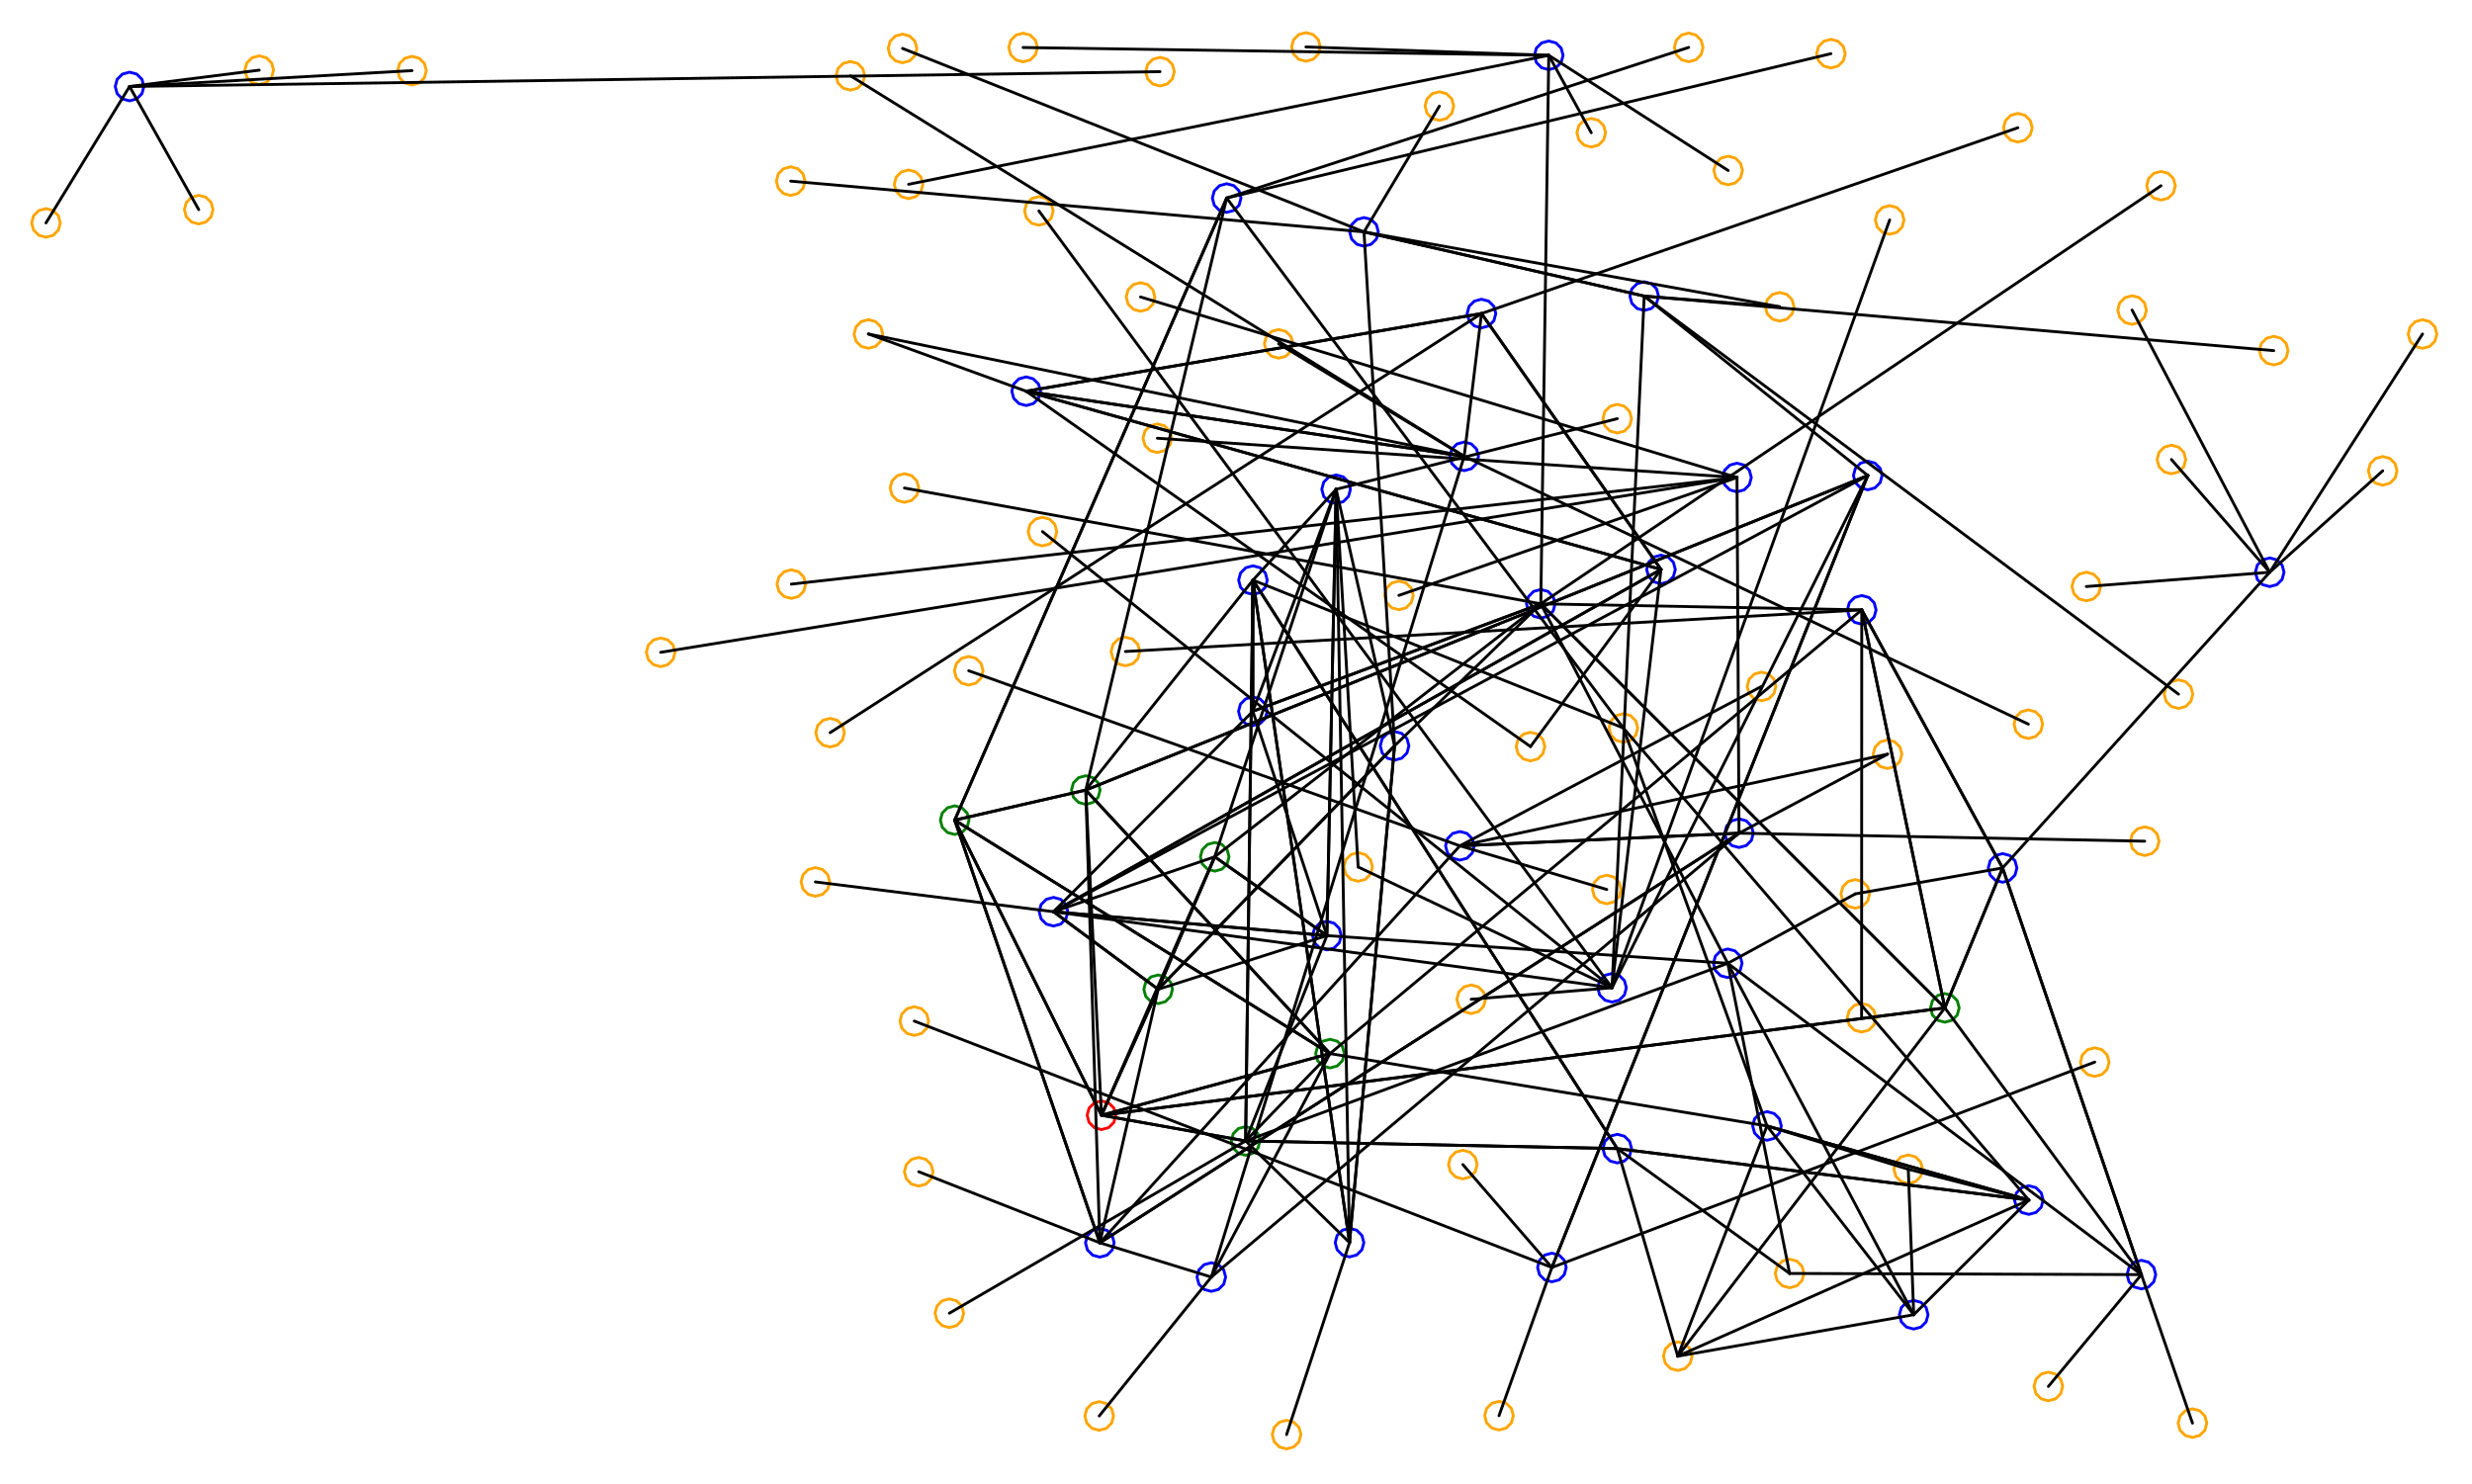 <?xml version="1.0" ?><!DOCTYPE svg  PUBLIC '-//W3C//DTD SVG 1.1//EN'  'http://www.w3.org/Graphics/SVG/1.1/DTD/svg11.dtd'><svg height="518.000" viewBox="-171.000 -366.000 863.000 518.000" width="863.000" xmlns="http://www.w3.org/2000/svg"><line fill="none" stroke="none" stroke-linecap="round" stroke-width="2.0" x1="0.0" x2="0.0" y1="0.0" y2="0.0"/><polygon fill="none" fill-rule="evenodd" points="0.0,0.0 0.0,0.0 0.0,0.0" stroke-linejoin="round"/><line fill="none" stroke="none" stroke-linecap="round" stroke-width="2.0" x1="0.0" x2="0.0" y1="0.0" y2="0.0"/><line fill="none" stroke="none" stroke-linecap="round" stroke-width="2.0" x1="0.0" x2="0.0" y1="0.0" y2="0.0"/><polygon fill="none" fill-rule="evenodd" points="0.0,0.0 0.0,0.0 0.0,0.0" stroke-linejoin="round"/><line fill="none" stroke="none" stroke-linecap="round" stroke-width="2.0" x1="0.0" x2="0.0" y1="0.0" y2="0.0"/><line fill="none" stroke="none" stroke-linecap="round" stroke-width="2.0" x1="0.0" x2="0.0" y1="0.0" y2="0.0"/><polygon fill="none" fill-rule="evenodd" points="0.0,0.0 0.0,0.0 0.0,0.0" stroke-linejoin="round"/><line fill="none" stroke="none" stroke-linecap="round" stroke-width="2.0" x1="0.0" x2="0.0" y1="0.0" y2="0.0"/><line fill="none" stroke="none" stroke-linecap="round" stroke-width="2.0" x1="0.0" x2="0.0" y1="0.0" y2="0.0"/><polygon fill="none" fill-rule="evenodd" points="0.0,0.0 0.0,0.0 0.0,0.0" stroke-linejoin="round"/><line fill="none" stroke="none" stroke-linecap="round" stroke-width="2.0" x1="0.0" x2="0.0" y1="0.0" y2="0.0"/><line fill="none" stroke="none" stroke-linecap="round" stroke-width="2.0" x1="0.0" x2="0.0" y1="0.0" y2="0.0"/><polygon fill="none" fill-rule="evenodd" points="0.0,0.0 0.0,0.0 0.0,0.0" stroke-linejoin="round"/><line fill="none" stroke="none" stroke-linecap="round" stroke-width="2.0" x1="0.0" x2="0.0" y1="0.0" y2="0.0"/><line fill="none" stroke="none" stroke-linecap="round" stroke-width="2.0" x1="0.0" x2="0.0" y1="0.0" y2="0.0"/><polygon fill="none" fill-rule="evenodd" points="0.0,0.0 0.0,0.0 0.0,0.0" stroke-linejoin="round"/><line fill="none" stroke="none" stroke-linecap="round" stroke-width="2.0" x1="0.0" x2="0.0" y1="0.0" y2="0.0"/><line fill="none" stroke="none" stroke-linecap="round" stroke-width="2.0" x1="0.0" x2="0.0" y1="0.0" y2="0.0"/><polygon fill="none" fill-rule="evenodd" points="0.0,0.0 0.0,0.0 0.0,0.0" stroke-linejoin="round"/><line fill="none" stroke="none" stroke-linecap="round" stroke-width="2.0" x1="0.0" x2="0.0" y1="0.0" y2="0.0"/><line fill="none" stroke="none" stroke-linecap="round" stroke-width="2.0" x1="0.0" x2="0.0" y1="0.0" y2="0.0"/><polygon fill="none" fill-rule="evenodd" points="0.0,0.0 0.0,0.0 0.0,0.0" stroke-linejoin="round"/><line fill="none" stroke="none" stroke-linecap="round" stroke-width="2.0" x1="0.0" x2="0.0" y1="0.0" y2="0.0"/><line fill="none" stroke="none" stroke-linecap="round" stroke-width="2.0" x1="0.0" x2="0.0" y1="0.0" y2="0.0"/><polygon fill="none" fill-rule="evenodd" points="0.0,0.0 0.0,0.0 0.0,0.0" stroke-linejoin="round"/><line fill="none" stroke="none" stroke-linecap="round" stroke-width="2.0" x1="0.0" x2="0.0" y1="0.0" y2="0.0"/><line fill="none" stroke="none" stroke-linecap="round" stroke-width="2.0" x1="0.0" x2="0.0" y1="0.0" y2="0.0"/><polygon fill="none" fill-rule="evenodd" points="0.0,0.0 0.0,0.0 0.0,0.0" stroke-linejoin="round"/><line fill="none" stroke="none" stroke-linecap="round" stroke-width="2.0" x1="0.0" x2="0.0" y1="0.0" y2="0.0"/><line fill="none" stroke="none" stroke-linecap="round" stroke-width="2.0" x1="0.0" x2="0.0" y1="0.0" y2="0.0"/><polygon fill="none" fill-rule="evenodd" points="0.0,0.0 0.0,0.0 0.0,0.0" stroke-linejoin="round"/><line fill="none" stroke="none" stroke-linecap="round" stroke-width="2.0" x1="0.0" x2="0.0" y1="0.0" y2="0.0"/><line fill="none" stroke="none" stroke-linecap="round" stroke-width="2.0" x1="0.0" x2="0.0" y1="0.0" y2="0.0"/><polygon fill="none" fill-rule="evenodd" points="0.0,0.0 0.0,0.0 0.0,0.0" stroke-linejoin="round"/><line fill="none" stroke="none" stroke-linecap="round" stroke-width="2.0" x1="0.0" x2="0.0" y1="0.0" y2="0.0"/><line fill="none" stroke="none" stroke-linecap="round" stroke-width="2.0" x1="0.0" x2="0.0" y1="0.0" y2="0.0"/><polygon fill="none" fill-rule="evenodd" points="0.0,0.0 0.0,0.0 0.0,0.0" stroke-linejoin="round"/><line fill="none" stroke="none" stroke-linecap="round" stroke-width="2.0" x1="0.0" x2="0.0" y1="0.0" y2="0.0"/><line fill="none" stroke="none" stroke-linecap="round" stroke-width="2.0" x1="0.0" x2="0.0" y1="0.0" y2="0.0"/><polygon fill="none" fill-rule="evenodd" points="0.0,0.0 0.0,0.0 0.0,0.0" stroke-linejoin="round"/><line fill="none" stroke="none" stroke-linecap="round" stroke-width="2.0" x1="0.0" x2="0.0" y1="0.0" y2="0.0"/><line fill="none" stroke="none" stroke-linecap="round" stroke-width="2.0" x1="0.0" x2="0.0" y1="0.0" y2="0.0"/><polygon fill="none" fill-rule="evenodd" points="0.0,0.0 0.0,0.0 0.0,0.0" stroke-linejoin="round"/><line fill="none" stroke="none" stroke-linecap="round" stroke-width="2.0" x1="0.0" x2="0.0" y1="0.0" y2="0.0"/><line fill="none" stroke="none" stroke-linecap="round" stroke-width="2.0" x1="0.0" x2="0.0" y1="0.0" y2="0.0"/><polygon fill="none" fill-rule="evenodd" points="0.0,0.0 0.0,0.0 0.0,0.0" stroke-linejoin="round"/><line fill="none" stroke="none" stroke-linecap="round" stroke-width="2.0" x1="0.0" x2="0.0" y1="0.0" y2="0.0"/><line fill="none" stroke="none" stroke-linecap="round" stroke-width="2.0" x1="0.0" x2="0.0" y1="0.0" y2="0.0"/><polygon fill="none" fill-rule="evenodd" points="0.0,0.0 0.0,0.0 0.0,0.0" stroke-linejoin="round"/><line fill="none" stroke="none" stroke-linecap="round" stroke-width="2.0" x1="0.0" x2="0.0" y1="0.0" y2="0.0"/><line fill="none" stroke="none" stroke-linecap="round" stroke-width="2.0" x1="0.0" x2="0.0" y1="0.0" y2="0.0"/><polygon fill="none" fill-rule="evenodd" points="0.0,0.0 0.0,0.0 0.0,0.0" stroke-linejoin="round"/><line fill="none" stroke="none" stroke-linecap="round" stroke-width="2.0" x1="0.0" x2="0.0" y1="0.0" y2="0.0"/><line fill="none" stroke="none" stroke-linecap="round" stroke-width="2.0" x1="0.0" x2="0.0" y1="0.0" y2="0.0"/><polygon fill="none" fill-rule="evenodd" points="0.0,0.0 0.0,0.0 0.0,0.0" stroke-linejoin="round"/><line fill="none" stroke="none" stroke-linecap="round" stroke-width="2.0" x1="0.0" x2="0.0" y1="0.0" y2="0.0"/><line fill="none" stroke="none" stroke-linecap="round" stroke-width="2.0" x1="0.0" x2="0.0" y1="0.0" y2="0.0"/><polygon fill="none" fill-rule="evenodd" points="0.0,0.0 0.0,0.0 0.0,0.0" stroke-linejoin="round"/><line fill="none" stroke="none" stroke-linecap="round" stroke-width="2.0" x1="0.0" x2="0.0" y1="0.0" y2="0.0"/><line fill="none" stroke="none" stroke-linecap="round" stroke-width="2.0" x1="0.0" x2="0.0" y1="0.0" y2="0.0"/><polygon fill="none" fill-rule="evenodd" points="0.0,0.0 0.0,0.0 0.0,0.0" stroke-linejoin="round"/><line fill="none" stroke="none" stroke-linecap="round" stroke-width="2.0" x1="0.0" x2="0.0" y1="0.0" y2="0.0"/><line fill="none" stroke="none" stroke-linecap="round" stroke-width="2.0" x1="0.0" x2="0.0" y1="0.0" y2="0.0"/><polygon fill="none" fill-rule="evenodd" points="0.0,0.0 0.0,0.0 0.0,0.0" stroke-linejoin="round"/><line fill="none" stroke="none" stroke-linecap="round" stroke-width="2.0" x1="0.0" x2="0.0" y1="0.0" y2="0.0"/><line fill="none" stroke="none" stroke-linecap="round" stroke-width="2.0" x1="0.0" x2="0.0" y1="0.0" y2="0.0"/><polygon fill="none" fill-rule="evenodd" points="0.0,0.0 0.0,0.0 0.0,0.0" stroke-linejoin="round"/><line fill="none" stroke="none" stroke-linecap="round" stroke-width="2.0" x1="0.0" x2="0.0" y1="0.0" y2="0.0"/><line fill="none" stroke="none" stroke-linecap="round" stroke-width="2.0" x1="0.0" x2="0.0" y1="0.0" y2="0.0"/><polygon fill="none" fill-rule="evenodd" points="0.0,0.0 0.0,0.0 0.0,0.0" stroke-linejoin="round"/><line fill="none" stroke="none" stroke-linecap="round" stroke-width="2.0" x1="0.0" x2="0.0" y1="0.0" y2="0.0"/><line fill="none" stroke="none" stroke-linecap="round" stroke-width="2.0" x1="0.0" x2="0.0" y1="0.0" y2="0.0"/><polygon fill="none" fill-rule="evenodd" points="0.0,0.0 0.0,0.0 0.0,0.0" stroke-linejoin="round"/><line fill="none" stroke="none" stroke-linecap="round" stroke-width="2.0" x1="0.0" x2="0.0" y1="0.0" y2="0.0"/><line fill="none" stroke="none" stroke-linecap="round" stroke-width="2.0" x1="0.0" x2="0.0" y1="0.0" y2="0.0"/><polygon fill="none" fill-rule="evenodd" points="0.0,0.0 0.0,0.0 0.0,0.0" stroke-linejoin="round"/><line fill="none" stroke="none" stroke-linecap="round" stroke-width="2.0" x1="0.0" x2="0.0" y1="0.0" y2="0.0"/><line fill="none" stroke="none" stroke-linecap="round" stroke-width="2.0" x1="0.0" x2="0.0" y1="0.0" y2="0.0"/><polygon fill="none" fill-rule="evenodd" points="0.0,0.0 0.0,0.0 0.0,0.0" stroke-linejoin="round"/><line fill="none" stroke="none" stroke-linecap="round" stroke-width="2.0" x1="0.0" x2="0.0" y1="0.0" y2="0.0"/><line fill="none" stroke="none" stroke-linecap="round" stroke-width="2.0" x1="0.0" x2="0.0" y1="0.0" y2="0.0"/><polygon fill="none" fill-rule="evenodd" points="0.0,0.0 0.0,0.0 0.0,0.0" stroke-linejoin="round"/><line fill="none" stroke="none" stroke-linecap="round" stroke-width="2.0" x1="0.0" x2="0.0" y1="0.0" y2="0.0"/><line fill="none" stroke="none" stroke-linecap="round" stroke-width="2.0" x1="0.0" x2="0.0" y1="0.0" y2="0.0"/><polygon fill="none" fill-rule="evenodd" points="0.0,0.0 0.0,0.0 0.0,0.0" stroke-linejoin="round"/><line fill="none" stroke="none" stroke-linecap="round" stroke-width="2.0" x1="0.0" x2="0.0" y1="0.0" y2="0.0"/><line fill="none" stroke="none" stroke-linecap="round" stroke-width="2.0" x1="0.0" x2="0.0" y1="0.0" y2="0.0"/><polygon fill="none" fill-rule="evenodd" points="0.0,0.0 0.0,0.0 0.0,0.0" stroke-linejoin="round"/><line fill="none" stroke="none" stroke-linecap="round" stroke-width="2.0" x1="0.0" x2="0.0" y1="0.0" y2="0.0"/><line fill="none" stroke="none" stroke-linecap="round" stroke-width="2.0" x1="0.0" x2="0.0" y1="0.0" y2="0.0"/><polygon fill="none" fill-rule="evenodd" points="0.0,0.0 0.0,0.0 0.0,0.0" stroke-linejoin="round"/><line fill="none" stroke="none" stroke-linecap="round" stroke-width="2.0" x1="0.0" x2="0.0" y1="0.0" y2="0.0"/><line fill="none" stroke="none" stroke-linecap="round" stroke-width="2.0" x1="0.0" x2="0.0" y1="0.0" y2="0.0"/><polygon fill="none" fill-rule="evenodd" points="0.0,0.0 0.0,0.0 0.0,0.0" stroke-linejoin="round"/><line fill="none" stroke="none" stroke-linecap="round" stroke-width="2.0" x1="0.0" x2="0.0" y1="0.0" y2="0.0"/><line fill="none" stroke="none" stroke-linecap="round" stroke-width="2.0" x1="0.0" x2="0.0" y1="0.0" y2="0.0"/><polygon fill="none" fill-rule="evenodd" points="0.0,0.0 0.0,0.0 0.0,0.0" stroke-linejoin="round"/><line fill="none" stroke="none" stroke-linecap="round" stroke-width="2.0" x1="0.0" x2="0.0" y1="0.0" y2="0.0"/><line fill="none" stroke="none" stroke-linecap="round" stroke-width="2.0" x1="0.0" x2="0.0" y1="0.0" y2="0.0"/><polygon fill="none" fill-rule="evenodd" points="0.0,0.0 0.0,0.0 0.0,0.0" stroke-linejoin="round"/><line fill="none" stroke="none" stroke-linecap="round" stroke-width="2.0" x1="0.0" x2="0.0" y1="0.0" y2="0.0"/><line fill="none" stroke="none" stroke-linecap="round" stroke-width="2.0" x1="0.0" x2="0.0" y1="0.0" y2="0.0"/><polygon fill="none" fill-rule="evenodd" points="0.0,0.0 0.0,0.0 0.0,0.0" stroke-linejoin="round"/><line fill="none" stroke="none" stroke-linecap="round" stroke-width="2.0" x1="0.0" x2="0.0" y1="0.0" y2="0.0"/><line fill="none" stroke="none" stroke-linecap="round" stroke-width="2.0" x1="0.0" x2="0.0" y1="0.0" y2="0.0"/><polygon fill="none" fill-rule="evenodd" points="0.0,0.0 0.0,0.0 0.0,0.0" stroke-linejoin="round"/><line fill="none" stroke="none" stroke-linecap="round" stroke-width="2.0" x1="0.0" x2="0.0" y1="0.0" y2="0.0"/><line fill="none" stroke="none" stroke-linecap="round" stroke-width="2.0" x1="0.0" x2="0.0" y1="0.0" y2="0.0"/><polygon fill="none" fill-rule="evenodd" points="0.0,0.0 0.0,0.0 0.0,0.0" stroke-linejoin="round"/><line fill="none" stroke="none" stroke-linecap="round" stroke-width="2.0" x1="0.0" x2="0.0" y1="0.0" y2="0.0"/><line fill="none" stroke="none" stroke-linecap="round" stroke-width="2.0" x1="0.0" x2="0.0" y1="0.0" y2="0.0"/><polygon fill="none" fill-rule="evenodd" points="0.0,0.0 0.0,0.0 0.0,0.0" stroke-linejoin="round"/><line fill="none" stroke="none" stroke-linecap="round" stroke-width="2.0" x1="0.0" x2="0.0" y1="0.0" y2="0.0"/><line fill="none" stroke="none" stroke-linecap="round" stroke-width="2.0" x1="0.0" x2="0.0" y1="0.0" y2="0.0"/><polygon fill="none" fill-rule="evenodd" points="0.0,0.0 0.0,0.0 0.0,0.0" stroke-linejoin="round"/><line fill="none" stroke="none" stroke-linecap="round" stroke-width="2.0" x1="0.0" x2="0.0" y1="0.0" y2="0.0"/><line fill="none" stroke="none" stroke-linecap="round" stroke-width="2.0" x1="0.0" x2="0.0" y1="0.0" y2="0.0"/><polygon fill="none" fill-rule="evenodd" points="0.0,0.0 0.0,0.0 0.0,0.0" stroke-linejoin="round"/><line fill="none" stroke="none" stroke-linecap="round" stroke-width="2.0" x1="0.0" x2="0.0" y1="0.0" y2="0.0"/><line fill="none" stroke="none" stroke-linecap="round" stroke-width="2.0" x1="0.0" x2="0.0" y1="0.0" y2="0.0"/><polygon fill="none" fill-rule="evenodd" points="0.0,0.0 0.0,0.0 0.0,0.0" stroke-linejoin="round"/><line fill="none" stroke="none" stroke-linecap="round" stroke-width="2.0" x1="0.0" x2="0.0" y1="0.0" y2="0.0"/><line fill="none" stroke="none" stroke-linecap="round" stroke-width="2.0" x1="0.0" x2="0.0" y1="0.0" y2="0.0"/><polygon fill="none" fill-rule="evenodd" points="0.0,0.0 0.0,0.0 0.0,0.0" stroke-linejoin="round"/><line fill="none" stroke="none" stroke-linecap="round" stroke-width="2.0" x1="0.0" x2="0.0" y1="0.0" y2="0.0"/><line fill="none" stroke="none" stroke-linecap="round" stroke-width="2.0" x1="0.0" x2="0.0" y1="0.0" y2="0.0"/><polygon fill="none" fill-rule="evenodd" points="0.0,0.0 0.0,0.0 0.0,0.0" stroke-linejoin="round"/><line fill="none" stroke="none" stroke-linecap="round" stroke-width="2.0" x1="0.0" x2="0.0" y1="0.0" y2="0.0"/><line fill="none" stroke="none" stroke-linecap="round" stroke-width="2.0" x1="0.0" x2="0.0" y1="0.0" y2="0.0"/><polygon fill="none" fill-rule="evenodd" points="0.0,0.0 0.0,0.0 0.0,0.0" stroke-linejoin="round"/><line fill="none" stroke="none" stroke-linecap="round" stroke-width="2.0" x1="0.0" x2="0.0" y1="0.0" y2="0.0"/><line fill="none" stroke="none" stroke-linecap="round" stroke-width="2.0" x1="0.0" x2="0.0" y1="0.0" y2="0.0"/><polygon fill="none" fill-rule="evenodd" points="0.0,0.0 0.0,0.0 0.0,0.0" stroke-linejoin="round"/><line fill="none" stroke="none" stroke-linecap="round" stroke-width="2.0" x1="0.0" x2="0.0" y1="0.0" y2="0.0"/><line fill="none" stroke="none" stroke-linecap="round" stroke-width="2.0" x1="0.0" x2="0.0" y1="0.0" y2="0.0"/><polygon fill="none" fill-rule="evenodd" points="0.0,0.0 0.0,0.0 0.0,0.0" stroke-linejoin="round"/><line fill="none" stroke="none" stroke-linecap="round" stroke-width="2.0" x1="0.0" x2="0.0" y1="0.0" y2="0.0"/><line fill="none" stroke="none" stroke-linecap="round" stroke-width="2.0" x1="0.0" x2="0.0" y1="0.0" y2="0.0"/><polygon fill="none" fill-rule="evenodd" points="0.0,0.0 0.0,0.0 0.0,0.0" stroke-linejoin="round"/><line fill="none" stroke="none" stroke-linecap="round" stroke-width="2.0" x1="0.0" x2="0.0" y1="0.0" y2="0.0"/><line fill="none" stroke="none" stroke-linecap="round" stroke-width="2.0" x1="0.0" x2="0.0" y1="0.0" y2="0.0"/><polygon fill="none" fill-rule="evenodd" points="0.0,0.0 0.0,0.0 0.0,0.0" stroke-linejoin="round"/><line fill="none" stroke="none" stroke-linecap="round" stroke-width="2.0" x1="0.0" x2="0.0" y1="0.0" y2="0.0"/><line fill="none" stroke="none" stroke-linecap="round" stroke-width="2.0" x1="0.0" x2="0.0" y1="0.0" y2="0.0"/><polygon fill="none" fill-rule="evenodd" points="0.0,0.0 0.0,0.0 0.0,0.0" stroke-linejoin="round"/><line fill="none" stroke="none" stroke-linecap="round" stroke-width="2.0" x1="0.0" x2="0.0" y1="0.0" y2="0.0"/><line fill="none" stroke="none" stroke-linecap="round" stroke-width="2.0" x1="0.0" x2="0.0" y1="0.0" y2="0.0"/><polygon fill="none" fill-rule="evenodd" points="0.0,0.0 0.0,0.0 0.0,0.0" stroke-linejoin="round"/><line fill="none" stroke="none" stroke-linecap="round" stroke-width="2.0" x1="0.0" x2="0.0" y1="0.0" y2="0.0"/><line fill="none" stroke="none" stroke-linecap="round" stroke-width="2.0" x1="0.0" x2="0.0" y1="0.0" y2="0.0"/><polygon fill="none" fill-rule="evenodd" points="0.0,0.0 0.0,0.0 0.0,0.0" stroke-linejoin="round"/><line fill="none" stroke="none" stroke-linecap="round" stroke-width="2.0" x1="0.0" x2="0.0" y1="0.0" y2="0.0"/><line fill="none" stroke="none" stroke-linecap="round" stroke-width="2.0" x1="0.0" x2="0.0" y1="0.0" y2="0.0"/><polygon fill="none" fill-rule="evenodd" points="0.0,0.0 0.0,0.0 0.0,0.0" stroke-linejoin="round"/><line fill="none" stroke="none" stroke-linecap="round" stroke-width="2.0" x1="0.0" x2="0.0" y1="0.0" y2="0.0"/><line fill="none" stroke="none" stroke-linecap="round" stroke-width="2.0" x1="0.0" x2="0.0" y1="0.0" y2="0.0"/><polygon fill="none" fill-rule="evenodd" points="0.0,0.0 0.0,0.0 0.0,0.0" stroke-linejoin="round"/><line fill="none" stroke="none" stroke-linecap="round" stroke-width="2.0" x1="0.0" x2="0.0" y1="0.0" y2="0.0"/><line fill="none" stroke="none" stroke-linecap="round" stroke-width="2.0" x1="0.0" x2="0.0" y1="0.0" y2="0.0"/><polygon fill="none" fill-rule="evenodd" points="0.0,0.0 0.0,0.0 0.0,0.0" stroke-linejoin="round"/><line fill="none" stroke="none" stroke-linecap="round" stroke-width="2.0" x1="0.0" x2="0.0" y1="0.0" y2="0.0"/><line fill="none" stroke="none" stroke-linecap="round" stroke-width="2.0" x1="0.0" x2="0.0" y1="0.0" y2="0.0"/><polygon fill="none" fill-rule="evenodd" points="0.0,0.0 0.0,0.0 0.0,0.0" stroke-linejoin="round"/><line fill="none" stroke="none" stroke-linecap="round" stroke-width="2.0" x1="0.0" x2="0.0" y1="0.0" y2="0.0"/><line fill="none" stroke="none" stroke-linecap="round" stroke-width="2.0" x1="0.0" x2="0.0" y1="0.0" y2="0.0"/><polygon fill="none" fill-rule="evenodd" points="0.0,0.0 0.0,0.0 0.0,0.0" stroke-linejoin="round"/><line fill="none" stroke="none" stroke-linecap="round" stroke-width="2.0" x1="0.0" x2="0.0" y1="0.0" y2="0.0"/><line fill="none" stroke="none" stroke-linecap="round" stroke-width="2.0" x1="0.0" x2="0.0" y1="0.0" y2="0.0"/><polygon fill="none" fill-rule="evenodd" points="0.0,0.0 0.0,0.0 0.0,0.0" stroke-linejoin="round"/><line fill="none" stroke="none" stroke-linecap="round" stroke-width="2.0" x1="0.0" x2="0.0" y1="0.0" y2="0.0"/><line fill="none" stroke="none" stroke-linecap="round" stroke-width="2.0" x1="0.0" x2="0.0" y1="0.0" y2="0.0"/><polygon fill="none" fill-rule="evenodd" points="0.0,0.0 0.0,0.0 0.0,0.0" stroke-linejoin="round"/><line fill="none" stroke="none" stroke-linecap="round" stroke-width="2.0" x1="0.0" x2="0.0" y1="0.0" y2="0.0"/><line fill="none" stroke="none" stroke-linecap="round" stroke-width="2.0" x1="0.0" x2="0.0" y1="0.0" y2="0.0"/><polygon fill="none" fill-rule="evenodd" points="0.0,0.0 0.0,0.0 0.0,0.0" stroke-linejoin="round"/><line fill="none" stroke="none" stroke-linecap="round" stroke-width="2.0" x1="0.0" x2="0.0" y1="0.0" y2="0.0"/><line fill="none" stroke="none" stroke-linecap="round" stroke-width="2.0" x1="0.0" x2="0.0" y1="0.0" y2="0.0"/><polygon fill="none" fill-rule="evenodd" points="0.0,0.0 0.0,0.0 0.0,0.0" stroke-linejoin="round"/><line fill="none" stroke="none" stroke-linecap="round" stroke-width="2.0" x1="0.0" x2="0.0" y1="0.0" y2="0.0"/><line fill="none" stroke="none" stroke-linecap="round" stroke-width="2.0" x1="0.0" x2="0.0" y1="0.0" y2="0.0"/><polygon fill="none" fill-rule="evenodd" points="0.0,0.0 0.0,0.0 0.0,0.0" stroke-linejoin="round"/><line fill="none" stroke="none" stroke-linecap="round" stroke-width="2.0" x1="0.0" x2="0.0" y1="0.0" y2="0.0"/><line fill="none" stroke="none" stroke-linecap="round" stroke-width="2.0" x1="0.0" x2="0.0" y1="0.0" y2="0.0"/><polygon fill="none" fill-rule="evenodd" points="0.0,0.0 0.0,0.0 0.0,0.0" stroke-linejoin="round"/><line fill="none" stroke="none" stroke-linecap="round" stroke-width="2.0" x1="0.0" x2="0.0" y1="0.0" y2="0.0"/><line fill="none" stroke="none" stroke-linecap="round" stroke-width="2.0" x1="0.0" x2="0.0" y1="0.0" y2="0.0"/><polygon fill="none" fill-rule="evenodd" points="0.0,0.0 0.0,0.0 0.0,0.0" stroke-linejoin="round"/><line fill="none" stroke="none" stroke-linecap="round" stroke-width="2.0" x1="0.0" x2="0.0" y1="0.0" y2="0.0"/><line fill="none" stroke="none" stroke-linecap="round" stroke-width="2.0" x1="0.0" x2="0.0" y1="0.0" y2="0.0"/><polygon fill="none" fill-rule="evenodd" points="0.0,0.0 0.0,0.0 0.0,0.0" stroke-linejoin="round"/><line fill="none" stroke="none" stroke-linecap="round" stroke-width="2.0" x1="0.0" x2="0.0" y1="0.0" y2="0.0"/><line fill="none" stroke="none" stroke-linecap="round" stroke-width="2.0" x1="0.0" x2="0.0" y1="0.0" y2="0.0"/><polygon fill="none" fill-rule="evenodd" points="0.0,0.0 0.0,0.0 0.0,0.0" stroke-linejoin="round"/><line fill="none" stroke="none" stroke-linecap="round" stroke-width="2.0" x1="0.0" x2="0.0" y1="0.0" y2="0.0"/><line fill="none" stroke="none" stroke-linecap="round" stroke-width="2.0" x1="0.0" x2="0.0" y1="0.0" y2="0.0"/><polygon fill="none" fill-rule="evenodd" points="0.0,0.0 0.0,0.0 0.0,0.0" stroke-linejoin="round"/><line fill="none" stroke="none" stroke-linecap="round" stroke-width="2.0" x1="0.0" x2="0.0" y1="0.0" y2="0.0"/><line fill="none" stroke="none" stroke-linecap="round" stroke-width="2.0" x1="0.0" x2="0.0" y1="0.0" y2="0.0"/><polygon fill="none" fill-rule="evenodd" points="0.0,0.0 0.0,0.0 0.0,0.0" stroke-linejoin="round"/><line fill="none" stroke="none" stroke-linecap="round" stroke-width="2.0" x1="0.0" x2="0.0" y1="0.0" y2="0.0"/><line fill="none" stroke="none" stroke-linecap="round" stroke-width="2.0" x1="0.0" x2="0.0" y1="0.0" y2="0.0"/><polygon fill="none" fill-rule="evenodd" points="0.0,0.0 0.0,0.0 0.0,0.0" stroke-linejoin="round"/><line fill="none" stroke="none" stroke-linecap="round" stroke-width="2.0" x1="0.0" x2="0.0" y1="0.0" y2="0.0"/><line fill="none" stroke="none" stroke-linecap="round" stroke-width="2.0" x1="0.0" x2="0.0" y1="0.0" y2="0.0"/><polygon fill="none" fill-rule="evenodd" points="0.0,0.0 0.0,0.0 0.0,0.0" stroke-linejoin="round"/><line fill="none" stroke="none" stroke-linecap="round" stroke-width="2.0" x1="0.0" x2="0.0" y1="0.0" y2="0.0"/><line fill="none" stroke="none" stroke-linecap="round" stroke-width="2.0" x1="0.0" x2="0.0" y1="0.0" y2="0.0"/><polygon fill="none" fill-rule="evenodd" points="0.0,0.0 0.0,0.0 0.0,0.0" stroke-linejoin="round"/><line fill="none" stroke="none" stroke-linecap="round" stroke-width="2.0" x1="0.0" x2="0.0" y1="0.0" y2="0.0"/><line fill="none" stroke="none" stroke-linecap="round" stroke-width="2.0" x1="0.0" x2="0.0" y1="0.0" y2="0.0"/><polygon fill="none" fill-rule="evenodd" points="0.0,0.0 0.0,0.0 0.0,0.0" stroke-linejoin="round"/><line fill="none" stroke="none" stroke-linecap="round" stroke-width="2.0" x1="0.0" x2="0.0" y1="0.0" y2="0.0"/><line fill="none" stroke="none" stroke-linecap="round" stroke-width="2.0" x1="0.0" x2="0.0" y1="0.0" y2="0.0"/><polygon fill="none" fill-rule="evenodd" points="0.0,0.0 0.0,0.0 0.0,0.0" stroke-linejoin="round"/><line fill="none" stroke="none" stroke-linecap="round" stroke-width="2.0" x1="0.0" x2="0.0" y1="0.0" y2="0.0"/><line fill="none" stroke="none" stroke-linecap="round" stroke-width="2.0" x1="0.0" x2="0.0" y1="0.0" y2="0.0"/><polygon fill="none" fill-rule="evenodd" points="0.0,0.0 0.0,0.0 0.0,0.0" stroke-linejoin="round"/><line fill="none" stroke="none" stroke-linecap="round" stroke-width="2.0" x1="0.0" x2="0.0" y1="0.0" y2="0.0"/><line fill="none" stroke="none" stroke-linecap="round" stroke-width="2.0" x1="0.0" x2="0.0" y1="0.0" y2="0.0"/><polygon fill="none" fill-rule="evenodd" points="0.0,0.0 0.0,0.0 0.0,0.0" stroke-linejoin="round"/><line fill="none" stroke="none" stroke-linecap="round" stroke-width="2.0" x1="0.0" x2="0.0" y1="0.0" y2="0.0"/><line fill="none" stroke="none" stroke-linecap="round" stroke-width="2.0" x1="0.0" x2="0.0" y1="0.0" y2="0.0"/><polygon fill="none" fill-rule="evenodd" points="0.0,0.0 0.0,0.0 0.0,0.0" stroke-linejoin="round"/><line fill="none" stroke="none" stroke-linecap="round" stroke-width="2.0" x1="0.0" x2="0.0" y1="0.0" y2="0.0"/><line fill="none" stroke="none" stroke-linecap="round" stroke-width="2.0" x1="0.0" x2="0.0" y1="0.0" y2="0.0"/><polygon fill="none" fill-rule="evenodd" points="0.0,0.0 0.0,0.0 0.0,0.0" stroke-linejoin="round"/><line fill="none" stroke="none" stroke-linecap="round" stroke-width="2.0" x1="0.0" x2="0.0" y1="0.0" y2="0.0"/><line fill="none" stroke="none" stroke-linecap="round" stroke-width="2.0" x1="0.0" x2="0.0" y1="0.0" y2="0.0"/><polygon fill="none" fill-rule="evenodd" points="0.0,0.0 0.0,0.0 0.0,0.0" stroke-linejoin="round"/><line fill="none" stroke="none" stroke-linecap="round" stroke-width="2.0" x1="0.0" x2="0.0" y1="0.0" y2="0.0"/><line fill="none" stroke="none" stroke-linecap="round" stroke-width="2.0" x1="0.0" x2="0.0" y1="0.0" y2="0.0"/><polygon fill="none" fill-rule="evenodd" points="0.0,0.0 0.0,0.0 0.0,0.0" stroke-linejoin="round"/><line fill="none" stroke="none" stroke-linecap="round" stroke-width="2.0" x1="0.0" x2="0.0" y1="0.0" y2="0.0"/><line fill="none" stroke="none" stroke-linecap="round" stroke-width="2.0" x1="0.0" x2="0.0" y1="0.0" y2="0.0"/><polygon fill="none" fill-rule="evenodd" points="0.0,0.0 0.0,0.0 0.0,0.0" stroke-linejoin="round"/><line fill="none" stroke="none" stroke-linecap="round" stroke-width="2.0" x1="0.0" x2="0.0" y1="0.0" y2="0.0"/><line fill="none" stroke="none" stroke-linecap="round" stroke-width="2.0" x1="0.0" x2="0.0" y1="0.0" y2="0.0"/><polygon fill="none" fill-rule="evenodd" points="0.0,0.0 0.0,0.0 0.0,0.0" stroke-linejoin="round"/><line fill="none" stroke="none" stroke-linecap="round" stroke-width="2.0" x1="0.0" x2="0.0" y1="0.0" y2="0.0"/><line fill="none" stroke="none" stroke-linecap="round" stroke-width="2.0" x1="0.0" x2="0.0" y1="0.0" y2="0.0"/><polygon fill="none" fill-rule="evenodd" points="0.0,0.0 0.0,0.0 0.0,0.0" stroke-linejoin="round"/><line fill="none" stroke="none" stroke-linecap="round" stroke-width="2.0" x1="0.0" x2="0.0" y1="0.0" y2="0.0"/><line fill="none" stroke="none" stroke-linecap="round" stroke-width="2.0" x1="0.0" x2="0.0" y1="0.0" y2="0.0"/><polygon fill="none" fill-rule="evenodd" points="0.0,0.0 0.0,0.0 0.0,0.0" stroke-linejoin="round"/><line fill="none" stroke="none" stroke-linecap="round" stroke-width="2.0" x1="0.0" x2="0.0" y1="0.0" y2="0.0"/><line fill="none" stroke="none" stroke-linecap="round" stroke-width="2.0" x1="0.0" x2="0.0" y1="0.0" y2="0.0"/><polygon fill="none" fill-rule="evenodd" points="0.0,0.0 0.0,0.0 0.0,0.0" stroke-linejoin="round"/><line fill="none" stroke="none" stroke-linecap="round" stroke-width="2.0" x1="0.0" x2="0.0" y1="0.0" y2="0.0"/><line fill="none" stroke="none" stroke-linecap="round" stroke-width="2.0" x1="0.0" x2="0.0" y1="0.0" y2="0.0"/><polygon fill="none" fill-rule="evenodd" points="0.0,0.0 0.0,0.0 0.0,0.0" stroke-linejoin="round"/><line fill="none" stroke="none" stroke-linecap="round" stroke-width="2.0" x1="0.0" x2="0.0" y1="0.0" y2="0.0"/><line fill="none" stroke="none" stroke-linecap="round" stroke-width="2.0" x1="0.0" x2="0.0" y1="0.0" y2="0.0"/><polygon fill="none" fill-rule="evenodd" points="0.0,0.0 0.0,0.0 0.0,0.0" stroke-linejoin="round"/><line fill="none" stroke="none" stroke-linecap="round" stroke-width="2.0" x1="0.0" x2="0.0" y1="0.0" y2="0.0"/><line fill="none" stroke="none" stroke-linecap="round" stroke-width="2.0" x1="0.0" x2="0.0" y1="0.0" y2="0.0"/><polygon fill="none" fill-rule="evenodd" points="0.0,0.0 0.0,0.0 0.0,0.0" stroke-linejoin="round"/><line fill="none" stroke="none" stroke-linecap="round" stroke-width="2.0" x1="0.0" x2="0.0" y1="0.0" y2="0.0"/><line fill="none" stroke="none" stroke-linecap="round" stroke-width="2.0" x1="0.0" x2="0.0" y1="0.0" y2="0.0"/><polygon fill="none" fill-rule="evenodd" points="0.0,0.0 0.0,0.0 0.0,0.0" stroke-linejoin="round"/><line fill="none" stroke="none" stroke-linecap="round" stroke-width="2.0" x1="0.0" x2="0.0" y1="0.0" y2="0.0"/><line fill="none" stroke="none" stroke-linecap="round" stroke-width="2.0" x1="0.0" x2="0.0" y1="0.0" y2="0.0"/><polygon fill="none" fill-rule="evenodd" points="0.0,0.0 0.0,0.0 0.0,0.0" stroke-linejoin="round"/><line fill="none" stroke="none" stroke-linecap="round" stroke-width="2.0" x1="0.0" x2="0.0" y1="0.0" y2="0.0"/><line fill="none" stroke="none" stroke-linecap="round" stroke-width="2.0" x1="0.0" x2="0.0" y1="0.0" y2="0.0"/><polygon fill="none" fill-rule="evenodd" points="0.0,0.0 0.0,0.0 0.0,0.0" stroke-linejoin="round"/><line fill="none" stroke="none" stroke-linecap="round" stroke-width="2.0" x1="0.0" x2="0.0" y1="0.0" y2="0.0"/><line fill="none" stroke="none" stroke-linecap="round" stroke-width="2.0" x1="0.0" x2="0.0" y1="0.0" y2="0.0"/><polygon fill="none" fill-rule="evenodd" points="0.0,0.0 0.0,0.0 0.0,0.0" stroke-linejoin="round"/><line fill="none" stroke="none" stroke-linecap="round" stroke-width="2.0" x1="0.0" x2="0.0" y1="0.0" y2="0.0"/><line fill="none" stroke="none" stroke-linecap="round" stroke-width="2.0" x1="0.0" x2="0.0" y1="0.0" y2="0.0"/><polygon fill="none" fill-rule="evenodd" points="0.0,0.0 0.0,0.0 0.0,0.0" stroke-linejoin="round"/><line fill="none" stroke="none" stroke-linecap="round" stroke-width="2.0" x1="0.0" x2="0.0" y1="0.0" y2="0.0"/><line fill="none" stroke="none" stroke-linecap="round" stroke-width="2.0" x1="0.0" x2="0.0" y1="0.0" y2="0.0"/><polygon fill="none" fill-rule="evenodd" points="0.0,0.0 0.0,0.0 0.0,0.0" stroke-linejoin="round"/><line fill="none" stroke="none" stroke-linecap="round" stroke-width="2.0" x1="0.0" x2="0.0" y1="0.0" y2="0.0"/><line fill="none" stroke="none" stroke-linecap="round" stroke-width="2.0" x1="0.0" x2="0.0" y1="0.0" y2="0.0"/><polygon fill="none" fill-rule="evenodd" points="0.0,0.0 0.0,0.0 0.0,0.0" stroke-linejoin="round"/><line fill="none" stroke="none" stroke-linecap="round" stroke-width="2.0" x1="0.0" x2="0.0" y1="0.0" y2="0.0"/><line fill="none" stroke="none" stroke-linecap="round" stroke-width="2.0" x1="0.0" x2="0.0" y1="0.0" y2="0.0"/><polygon fill="none" fill-rule="evenodd" points="0.0,0.0 0.0,0.0 0.0,0.0" stroke-linejoin="round"/><line fill="none" stroke="none" stroke-linecap="round" stroke-width="2.0" x1="0.0" x2="0.0" y1="0.0" y2="0.0"/><line fill="none" stroke="none" stroke-linecap="round" stroke-width="2.0" x1="0.0" x2="0.0" y1="0.0" y2="0.0"/><polygon fill="none" fill-rule="evenodd" points="0.0,0.0 0.0,0.0 0.0,0.0" stroke-linejoin="round"/><line fill="none" stroke="none" stroke-linecap="round" stroke-width="2.0" x1="0.0" x2="0.0" y1="0.0" y2="0.0"/><line fill="none" stroke="none" stroke-linecap="round" stroke-width="2.0" x1="0.0" x2="0.0" y1="0.0" y2="0.0"/><polygon fill="none" fill-rule="evenodd" points="0.0,0.0 0.0,0.0 0.0,0.0" stroke-linejoin="round"/><line fill="none" stroke="none" stroke-linecap="round" stroke-width="2.0" x1="0.0" x2="0.0" y1="0.0" y2="0.0"/><line fill="none" stroke="none" stroke-linecap="round" stroke-width="2.0" x1="0.0" x2="0.0" y1="0.0" y2="0.0"/><polygon fill="none" fill-rule="evenodd" points="0.0,0.0 0.0,0.0 0.0,0.0" stroke-linejoin="round"/><line fill="none" stroke="none" stroke-linecap="round" stroke-width="2.0" x1="0.0" x2="0.0" y1="0.0" y2="0.0"/><line fill="none" stroke="none" stroke-linecap="round" stroke-width="2.0" x1="0.0" x2="0.0" y1="0.0" y2="0.0"/><polygon fill="none" fill-rule="evenodd" points="0.0,0.0 0.0,0.0 0.0,0.0" stroke-linejoin="round"/><line fill="none" stroke="none" stroke-linecap="round" stroke-width="2.0" x1="0.0" x2="0.0" y1="0.0" y2="0.0"/><line fill="none" stroke="none" stroke-linecap="round" stroke-width="2.0" x1="0.0" x2="0.0" y1="0.0" y2="0.0"/><polygon fill="none" fill-rule="evenodd" points="0.0,0.0 0.0,0.0 0.0,0.0" stroke-linejoin="round"/><line fill="none" stroke="none" stroke-linecap="round" stroke-width="2.0" x1="0.0" x2="0.0" y1="0.0" y2="0.0"/><line fill="none" stroke="none" stroke-linecap="round" stroke-width="2.0" x1="0.0" x2="0.0" y1="0.0" y2="0.0"/><polygon fill="none" fill-rule="evenodd" points="0.0,0.0 0.0,0.0 0.0,0.0" stroke-linejoin="round"/><line fill="none" stroke="none" stroke-linecap="round" stroke-width="2.0" x1="0.0" x2="0.0" y1="0.0" y2="0.0"/><line fill="none" stroke="none" stroke-linecap="round" stroke-width="2.0" x1="0.0" x2="0.0" y1="0.0" y2="0.0"/><polygon fill="none" fill-rule="evenodd" points="0.0,0.0 0.0,0.0 0.0,0.0" stroke-linejoin="round"/><line fill="none" stroke="none" stroke-linecap="round" stroke-width="2.0" x1="0.0" x2="0.0" y1="0.0" y2="0.0"/><line fill="none" stroke="none" stroke-linecap="round" stroke-width="2.0" x1="0.0" x2="0.0" y1="0.0" y2="0.0"/><polygon fill="none" fill-rule="evenodd" points="0.0,0.0 0.0,0.0 0.0,0.0" stroke-linejoin="round"/><line fill="none" stroke="none" stroke-linecap="round" stroke-width="2.0" x1="0.0" x2="0.0" y1="0.0" y2="0.0"/><line fill="none" stroke="none" stroke-linecap="round" stroke-width="2.0" x1="0.0" x2="0.0" y1="0.0" y2="0.0"/><polygon fill="none" fill-rule="evenodd" points="0.0,0.0 0.0,0.0 0.0,0.0" stroke-linejoin="round"/><line fill="none" stroke="none" stroke-linecap="round" stroke-width="2.0" x1="0.0" x2="0.0" y1="0.0" y2="0.0"/><line fill="none" stroke="none" stroke-linecap="round" stroke-width="2.0" x1="0.0" x2="0.0" y1="0.0" y2="0.0"/><polygon fill="none" fill-rule="evenodd" points="0.0,0.0 0.0,0.0 0.0,0.0" stroke-linejoin="round"/><line fill="none" stroke="none" stroke-linecap="round" stroke-width="2.0" x1="0.0" x2="0.0" y1="0.0" y2="0.0"/><line fill="none" stroke="none" stroke-linecap="round" stroke-width="2.0" x1="0.0" x2="0.0" y1="0.0" y2="0.0"/><polygon fill="none" fill-rule="evenodd" points="0.0,0.0 0.0,0.0 0.0,0.0" stroke-linejoin="round"/><line fill="none" stroke="none" stroke-linecap="round" stroke-width="2.0" x1="0.0" x2="0.0" y1="0.0" y2="0.0"/><line fill="none" stroke="none" stroke-linecap="round" stroke-width="2.0" x1="0.0" x2="0.0" y1="0.0" y2="0.0"/><polygon fill="none" fill-rule="evenodd" points="0.0,0.0 0.0,0.0 0.0,0.0" stroke-linejoin="round"/><line fill="none" stroke="none" stroke-linecap="round" stroke-width="2.0" x1="0.0" x2="0.0" y1="0.0" y2="0.0"/><line fill="none" stroke="none" stroke-linecap="round" stroke-width="2.0" x1="0.0" x2="0.0" y1="0.0" y2="0.0"/><polygon fill="none" fill-rule="evenodd" points="0.0,0.0 0.0,0.0 0.0,0.0" stroke-linejoin="round"/><line fill="none" stroke="none" stroke-linecap="round" stroke-width="2.0" x1="0.0" x2="0.0" y1="0.0" y2="0.0"/><line fill="none" stroke="none" stroke-linecap="round" stroke-width="2.0" x1="0.0" x2="0.0" y1="0.0" y2="0.0"/><polygon fill="none" fill-rule="evenodd" points="0.0,0.0 0.0,0.0 0.0,0.0" stroke-linejoin="round"/><line fill="none" stroke="none" stroke-linecap="round" stroke-width="2.0" x1="0.0" x2="0.0" y1="0.0" y2="0.0"/><line fill="none" stroke="none" stroke-linecap="round" stroke-width="2.0" x1="0.0" x2="0.0" y1="0.0" y2="0.0"/><polygon fill="none" fill-rule="evenodd" points="0.0,0.0 0.0,0.0 0.0,0.0" stroke-linejoin="round"/><line fill="none" stroke="none" stroke-linecap="round" stroke-width="2.0" x1="0.0" x2="0.0" y1="0.0" y2="0.0"/><line fill="none" stroke="none" stroke-linecap="round" stroke-width="2.0" x1="0.0" x2="0.0" y1="0.0" y2="0.0"/><polygon fill="none" fill-rule="evenodd" points="0.0,0.0 0.0,0.0 0.0,0.0" stroke-linejoin="round"/><line fill="none" stroke="none" stroke-linecap="round" stroke-width="2.0" x1="0.0" x2="0.0" y1="0.0" y2="0.0"/><line fill="none" stroke="none" stroke-linecap="round" stroke-width="2.0" x1="0.0" x2="0.0" y1="0.0" y2="0.0"/><polygon fill="none" fill-rule="evenodd" points="0.0,0.0 0.0,0.0 0.0,0.0" stroke-linejoin="round"/><line fill="none" stroke="none" stroke-linecap="round" stroke-width="2.0" x1="0.0" x2="0.0" y1="0.0" y2="0.0"/><line fill="none" stroke="none" stroke-linecap="round" stroke-width="2.0" x1="0.0" x2="0.0" y1="0.0" y2="0.0"/><polygon fill="none" fill-rule="evenodd" points="0.0,0.0 0.0,0.0 0.0,0.0" stroke-linejoin="round"/><line fill="none" stroke="none" stroke-linecap="round" stroke-width="2.0" x1="0.0" x2="0.0" y1="0.0" y2="0.0"/><line fill="none" stroke="none" stroke-linecap="round" stroke-width="2.0" x1="0.0" x2="0.0" y1="0.0" y2="0.0"/><polygon fill="none" fill-rule="evenodd" points="0.0,0.0 0.0,0.0 0.0,0.0" stroke-linejoin="round"/><line fill="none" stroke="none" stroke-linecap="round" stroke-width="2.0" x1="0.0" x2="0.0" y1="0.0" y2="0.0"/><line fill="none" stroke="none" stroke-linecap="round" stroke-width="2.0" x1="0.0" x2="0.0" y1="0.0" y2="0.0"/><polygon fill="none" fill-rule="evenodd" points="0.0,0.0 0.0,0.0 0.0,0.0" stroke-linejoin="round"/><line fill="none" stroke="none" stroke-linecap="round" stroke-width="2.0" x1="0.0" x2="0.0" y1="0.0" y2="0.0"/><line fill="none" stroke="none" stroke-linecap="round" stroke-width="2.0" x1="0.0" x2="0.0" y1="0.0" y2="0.0"/><polygon fill="none" fill-rule="evenodd" points="0.0,0.0 0.0,0.0 0.0,0.0" stroke-linejoin="round"/><line fill="none" stroke="none" stroke-linecap="round" stroke-width="2.0" x1="0.0" x2="0.0" y1="0.0" y2="0.0"/><line fill="none" stroke="none" stroke-linecap="round" stroke-width="2.0" x1="0.0" x2="0.0" y1="0.0" y2="0.0"/><polygon fill="none" fill-rule="evenodd" points="0.0,0.0 0.0,0.0 0.0,0.0" stroke-linejoin="round"/><line fill="none" stroke="none" stroke-linecap="round" stroke-width="2.0" x1="0.0" x2="0.0" y1="0.0" y2="0.0"/><line fill="none" stroke="none" stroke-linecap="round" stroke-width="2.0" x1="0.0" x2="0.0" y1="0.0" y2="0.0"/><polygon fill="none" fill-rule="evenodd" points="0.0,0.0 0.0,0.0 0.0,0.0" stroke-linejoin="round"/><line fill="none" stroke="none" stroke-linecap="round" stroke-width="2.0" x1="0.0" x2="0.0" y1="0.0" y2="0.0"/><line fill="none" stroke="none" stroke-linecap="round" stroke-width="2.0" x1="0.0" x2="0.0" y1="0.0" y2="0.0"/><polygon fill="none" fill-rule="evenodd" points="0.0,0.0 0.0,0.0 0.0,0.0" stroke-linejoin="round"/><line fill="none" stroke="none" stroke-linecap="round" stroke-width="2.0" x1="0.0" x2="0.0" y1="0.0" y2="0.0"/><line fill="none" stroke="none" stroke-linecap="round" stroke-width="2.0" x1="0.0" x2="0.0" y1="0.0" y2="0.0"/><polygon fill="none" fill-rule="evenodd" points="0.0,0.0 0.0,0.0 0.0,0.0" stroke-linejoin="round"/><polyline fill="none" points="481.057,-194.979 483.557,-195.649 485.387,-197.479 486.057,-199.979 485.387,-202.479 483.557,-204.309 481.057,-204.979 478.557,-204.309 476.727,-202.479 476.057,-199.979 476.727,-197.479 478.557,-195.649 481.057,-194.979" stroke="#00f" stroke-linecap="round" stroke-linejoin="round"/><polyline fill="none" points="293.316,6.868 295.816,6.198 297.646,4.368 298.316,1.868 297.646,-0.632 295.816,-2.462 293.316,-3.132 290.816,-2.462 288.986,-0.632 288.316,1.868 288.986,4.368 290.816,6.198 293.316,6.868" stroke="#008000" stroke-linecap="round" stroke-linejoin="round"/><polyline fill="none" points="212.961,72.922 215.461,72.252 217.291,70.422 217.961,67.922 217.291,65.422 215.461,63.592 212.961,62.922 210.461,63.592 208.631,65.422 207.961,67.922 208.631,70.422 210.461,72.252 212.961,72.922" stroke="#00f" stroke-linecap="round" stroke-linejoin="round"/><polyline fill="none" points="105.255,-157.051 107.755,-157.721 109.585,-159.551 110.255,-162.051 109.585,-164.551 107.755,-166.381 105.255,-167.051 102.755,-166.381 100.925,-164.551 100.255,-162.051 100.925,-159.551 102.755,-157.721 105.255,-157.051" stroke="#ffa500" stroke-linecap="round" stroke-linejoin="round"/><polyline fill="none" points="118.795,-105.18 121.295,-105.85 123.125,-107.68 123.795,-110.18 123.125,-112.68 121.295,-114.511 118.795,-115.18 116.295,-114.511 114.465,-112.68 113.795,-110.18 114.465,-107.68 116.295,-105.85 118.795,-105.18" stroke="#ffa500" stroke-linecap="round" stroke-linejoin="round"/><polyline fill="none" points="583.435,-296.152 585.935,-296.821 587.765,-298.652 588.435,-301.152 587.765,-303.652 585.935,-305.482 583.435,-306.152 580.935,-305.482 579.105,-303.652 578.435,-301.152 579.105,-298.652 580.935,-296.821 583.435,-296.152" stroke="#ffa500" stroke-linecap="round" stroke-linejoin="round"/><polyline fill="none" points="162.294,-74.644 164.794,-75.314 166.624,-77.144 167.294,-79.644 166.624,-82.144 164.794,-83.975 162.294,-84.644 159.794,-83.975 157.964,-82.144 157.294,-79.644 157.964,-77.144 159.794,-75.314 162.294,-74.644" stroke="#008000" stroke-linecap="round" stroke-linejoin="round"/><polyline fill="none" points="436.111,-70.092 438.611,-70.762 440.441,-72.592 441.111,-75.092 440.441,-77.592 438.611,-79.422 436.111,-80.092 433.611,-79.422 431.781,-77.592 431.111,-75.092 431.781,-72.592 433.611,-70.762 436.111,-70.092" stroke="#00f" stroke-linecap="round" stroke-linejoin="round"/><polyline fill="none" points="105.029,-297.757 107.529,-298.427 109.359,-300.257 110.029,-302.757 109.359,-305.257 107.529,-307.087 105.029,-307.757 102.529,-307.087 100.699,-305.257 100.029,-302.757 100.699,-300.257 102.529,-298.427 105.029,-297.757" stroke="#ffa500" stroke-linecap="round" stroke-linejoin="round"/><polyline fill="none" points="414.724,112.517 417.224,111.847 419.054,110.017 419.724,107.517 419.054,105.017 417.224,103.187 414.724,102.517 412.224,103.187 410.394,105.017 409.724,107.517 410.394,110.017 412.224,111.847 414.724,112.517" stroke="#ffa500" stroke-linecap="round" stroke-linejoin="round"/><polyline fill="none" points="59.656,-133.242 62.156,-133.912 63.986,-135.742 64.656,-138.242 63.986,-140.742 62.156,-142.572 59.656,-143.242 57.156,-142.572 55.325,-140.742 54.656,-138.242 55.325,-135.742 57.156,-133.912 59.656,-133.242" stroke="#ffa500" stroke-linecap="round" stroke-linejoin="round"/><polyline fill="none" points="284.918,-344.611 287.418,-345.281 289.248,-347.111 289.918,-349.611 289.248,-352.111 287.418,-353.941 284.918,-354.611 282.418,-353.941 280.588,-352.111 279.918,-349.611 280.588,-347.111 282.418,-345.281 284.918,-344.611" stroke="#ffa500" stroke-linecap="round" stroke-linejoin="round"/><polyline fill="none" points="507.968,-9.091 510.468,-9.761 512.298,-11.591 512.968,-14.091 512.298,-16.591 510.468,-18.421 507.968,-19.091 505.468,-18.421 503.638,-16.591 502.968,-14.091 503.638,-11.591 505.468,-9.761 507.968,-9.091" stroke="#008000" stroke-linecap="round" stroke-linejoin="round"/><polyline fill="none" points="251.883,84.889 254.383,84.219 256.213,82.389 256.883,79.889 256.213,77.389 254.383,75.559 251.883,74.889 249.383,75.559 247.553,77.389 246.883,79.889 247.553,82.389 249.383,84.219 251.883,84.889" stroke="#00f" stroke-linecap="round" stroke-linejoin="round"/><polyline fill="none" points="-125.77,-330.799 -123.27,-331.469 -121.44,-333.299 -120.77,-335.799 -121.44,-338.299 -123.27,-340.129 -125.77,-340.799 -128.27,-340.129 -130.1,-338.299 -130.77,-335.799 -130.1,-333.299 -128.27,-331.469 -125.77,-330.799" stroke="#00f" stroke-linecap="round" stroke-linejoin="round"/><polyline fill="none" points="191.687,-287.364 194.187,-288.034 196.017,-289.864 196.687,-292.364 196.017,-294.864 194.187,-296.694 191.687,-297.364 189.187,-296.694 187.357,-294.864 186.687,-292.364 187.357,-289.864 189.187,-288.034 191.687,-287.364" stroke="#ffa500" stroke-linecap="round" stroke-linejoin="round"/><polyline fill="none" points="478.956,-148.057 481.456,-148.727 483.286,-150.557 483.956,-153.057 483.286,-155.557 481.456,-157.387 478.956,-158.057 476.456,-157.387 474.625,-155.557 473.956,-153.057 474.625,-150.557 476.456,-148.727 478.956,-148.057" stroke="#00f" stroke-linecap="round" stroke-linejoin="round"/><polyline fill="none" points="537.114,-108.152 539.614,-108.822 541.444,-110.652 542.114,-113.152 541.444,-115.652 539.614,-117.482 537.114,-118.152 534.614,-117.482 532.784,-115.652 532.114,-113.152 532.784,-110.652 534.614,-108.822 537.114,-108.152" stroke="#ffa500" stroke-linecap="round" stroke-linejoin="round"/><polyline fill="none" points="435.403,-194.275 437.903,-194.945 439.733,-196.775 440.403,-199.275 439.733,-201.775 437.903,-203.605 435.403,-204.275 432.903,-203.605 431.073,-201.775 430.403,-199.275 431.073,-196.775 432.903,-194.945 435.403,-194.275" stroke="#00f" stroke-linecap="round" stroke-linejoin="round"/><polyline fill="none" points="468.194,-342.262 470.694,-342.932 472.524,-344.762 473.194,-347.262 472.524,-349.762 470.694,-351.592 468.194,-352.262 465.694,-351.592 463.863,-349.762 463.194,-347.262 463.863,-344.762 465.694,-342.932 468.194,-342.262" stroke="#ffa500" stroke-linecap="round" stroke-linejoin="round"/><polyline fill="none" points="-154.944,-283.168 -152.444,-283.838 -150.614,-285.668 -149.944,-288.168 -150.614,-290.668 -152.444,-292.498 -154.944,-293.168 -157.444,-292.498 -159.274,-290.668 -159.944,-288.168 -159.274,-285.668 -157.444,-283.838 -154.944,-283.168" stroke="#ffa500" stroke-linecap="round" stroke-linejoin="round"/><polyline fill="none" points="533.464,-316.404 535.964,-317.074 537.794,-318.904 538.464,-321.404 537.794,-323.904 535.964,-325.734 533.464,-326.404 530.964,-325.734 529.134,-323.904 528.464,-321.404 529.134,-318.904 530.964,-317.074 533.464,-316.404" stroke="#ffa500" stroke-linecap="round" stroke-linejoin="round"/><polyline fill="none" points="369.688,-341.686 372.188,-342.356 374.018,-344.186 374.688,-346.686 374.018,-349.186 372.188,-351.016 369.688,-351.686 367.188,-351.016 365.358,-349.186 364.688,-346.686 365.358,-344.186 367.188,-342.356 369.688,-341.686" stroke="#00f" stroke-linecap="round" stroke-linejoin="round"/><polyline fill="none" points="391.777,-16.123 394.277,-16.793 396.107,-18.623 396.777,-21.123 396.107,-23.623 394.277,-25.453 391.777,-26.123 389.277,-25.453 387.446,-23.623 386.777,-21.123 387.446,-18.623 389.277,-16.793 391.777,-16.123" stroke="#00f" stroke-linecap="round" stroke-linejoin="round"/><polyline fill="none" points="144.082,-344.089 146.582,-344.759 148.412,-346.589 149.082,-349.089 148.412,-351.589 146.582,-353.419 144.082,-354.089 141.582,-353.419 139.752,-351.589 139.082,-349.089 139.752,-346.589 141.582,-344.759 144.082,-344.089" stroke="#ffa500" stroke-linecap="round" stroke-linejoin="round"/><polyline fill="none" points="576.585,84.035 579.085,83.366 580.915,81.535 581.585,79.035 580.915,76.535 579.085,74.705 576.585,74.035 574.085,74.705 572.254,76.535 571.585,79.035 572.254,81.535 574.085,83.366 576.585,84.035" stroke="#00f" stroke-linecap="round" stroke-linejoin="round"/><polyline fill="none" points="622.786,-238.575 625.286,-239.244 627.117,-241.075 627.786,-243.575 627.117,-246.075 625.286,-247.905 622.786,-248.575 620.286,-247.905 618.456,-246.075 617.786,-243.575 618.456,-241.075 620.286,-239.244 622.786,-238.575" stroke="#ffa500" stroke-linecap="round" stroke-linejoin="round"/><polyline fill="none" points="187.239,-224.404 189.739,-225.074 191.569,-226.904 192.239,-229.404 191.569,-231.904 189.739,-233.735 187.239,-234.404 184.739,-233.735 182.909,-231.904 182.239,-229.404 182.909,-226.904 184.739,-225.074 187.239,-224.404" stroke="#00f" stroke-linecap="round" stroke-linejoin="round"/><polyline fill="none" points="196.789,-42.674 199.289,-43.344 201.119,-45.174 201.789,-47.674 201.119,-50.174 199.289,-52.004 196.789,-52.674 194.289,-52.004 192.459,-50.174 191.789,-47.674 192.459,-45.174 194.289,-43.344 196.789,-42.674" stroke="#00f" stroke-linecap="round" stroke-linejoin="round"/><polyline fill="none" points="674.724,-244.373 677.224,-245.043 679.054,-246.873 679.724,-249.373 679.054,-251.873 677.224,-253.703 674.724,-254.373 672.224,-253.703 670.394,-251.873 669.724,-249.373 670.394,-246.873 672.224,-245.043 674.724,-244.373" stroke="#ffa500" stroke-linecap="round" stroke-linejoin="round"/><polyline fill="none" points="589.536,-118.637 592.036,-119.307 593.867,-121.137 594.536,-123.637 593.867,-126.137 592.036,-127.967 589.536,-128.637 587.036,-127.967 585.206,-126.137 584.536,-123.637 585.206,-121.137 587.036,-119.307 589.536,-118.637" stroke="#ffa500" stroke-linecap="round" stroke-linejoin="round"/><polyline fill="none" points="148.186,-4.487 150.686,-5.157 152.516,-6.987 153.186,-9.487 152.516,-11.987 150.686,-13.817 148.186,-14.487 145.686,-13.817 143.856,-11.987 143.186,-9.487 143.856,-6.987 145.686,-5.157 148.186,-4.487" stroke="#ffa500" stroke-linecap="round" stroke-linejoin="round"/><polyline fill="none" points="418.545,-344.45 421.045,-345.12 422.875,-346.95 423.545,-349.45 422.875,-351.95 421.045,-353.78 418.545,-354.45 416.045,-353.78 414.214,-351.95 413.545,-349.45 414.214,-346.95 416.045,-345.12 418.545,-344.45" stroke="#ffa500" stroke-linecap="round" stroke-linejoin="round"/><polyline fill="none" points="370.782,81.543 373.282,80.873 375.112,79.043 375.782,76.543 375.112,74.043 373.282,72.213 370.782,71.543 368.282,72.213 366.452,74.043 365.782,76.543 366.452,79.043 368.282,80.873 370.782,81.543" stroke="#00f" stroke-linecap="round" stroke-linejoin="round"/><polyline fill="none" points="573.332,-252.745 575.832,-253.415 577.662,-255.245 578.332,-257.745 577.662,-260.245 575.832,-262.075 573.332,-262.745 570.832,-262.075 569.001,-260.245 568.332,-257.745 569.001,-255.245 570.832,-253.415 573.332,-252.745" stroke="#ffa500" stroke-linecap="round" stroke-linejoin="round"/><polyline fill="none" points="393.598,-214.812 396.098,-215.482 397.928,-217.312 398.598,-219.812 397.928,-222.312 396.098,-224.142 393.598,-224.812 391.098,-224.142 389.267,-222.312 388.598,-219.812 389.267,-217.312 391.098,-215.482 393.598,-214.812" stroke="#ffa500" stroke-linecap="round" stroke-linejoin="round"/><polyline fill="none" points="537.284,58.008 539.784,57.339 541.615,55.508 542.284,53.008 541.615,50.508 539.784,48.678 537.284,48.008 534.784,48.678 532.954,50.508 532.284,53.008 532.954,55.508 534.784,57.339 537.284,58.008" stroke="#00f" stroke-linecap="round" stroke-linejoin="round"/><polyline fill="none" points="295.452,-190.166 297.952,-190.836 299.782,-192.666 300.452,-195.166 299.782,-197.666 297.952,-199.496 295.452,-200.166 292.952,-199.496 291.121,-197.666 290.452,-195.166 291.121,-192.666 292.952,-190.836 295.452,-190.166" stroke="#00f" stroke-linecap="round" stroke-linejoin="round"/><polyline fill="none" points="300.135,72.86 302.635,72.19 304.465,70.36 305.135,67.86 304.465,65.36 302.635,63.53 300.135,62.86 297.635,63.53 295.805,65.36 295.135,67.86 295.805,70.36 297.635,72.19 300.135,72.86" stroke="#00f" stroke-linecap="round" stroke-linejoin="round"/><polyline fill="none" points="660.826,-196.607 663.326,-197.277 665.156,-199.107 665.826,-201.607 665.156,-204.107 663.326,-205.937 660.826,-206.607 658.326,-205.937 656.496,-204.107 655.826,-201.607 656.496,-199.107 658.326,-197.277 660.826,-196.607" stroke="#ffa500" stroke-linecap="round" stroke-linejoin="round"/><polyline fill="none" points="208.059,-85.147 210.559,-85.817 212.39,-87.647 213.059,-90.147 212.39,-92.647 210.559,-94.477 208.059,-95.147 205.559,-94.477 203.729,-92.647 203.059,-90.147 203.729,-87.647 205.559,-85.817 208.059,-85.147" stroke="#008000" stroke-linecap="round" stroke-linejoin="round"/><polyline fill="none" points="125.874,-334.535 128.374,-335.205 130.204,-337.035 130.874,-339.535 130.204,-342.035 128.374,-343.865 125.874,-344.535 123.374,-343.865 121.544,-342.035 120.874,-339.535 121.544,-337.035 123.374,-335.205 125.874,-334.535" stroke="#ffa500" stroke-linecap="round" stroke-linejoin="round"/><polyline fill="none" points="478.898,-5.648 481.398,-6.318 483.228,-8.148 483.898,-10.648 483.228,-13.148 481.398,-14.978 478.898,-15.648 476.398,-14.978 474.568,-13.148 473.898,-10.648 474.568,-8.148 476.398,-6.318 478.898,-5.648" stroke="#ffa500" stroke-linecap="round" stroke-linejoin="round"/><polyline fill="none" points="132.168,-244.386 134.668,-245.056 136.498,-246.886 137.168,-249.386 136.498,-251.886 134.668,-253.716 132.168,-254.386 129.668,-253.716 127.838,-251.886 127.168,-249.386 127.838,-246.886 129.668,-245.056 132.168,-244.386" stroke="#ffa500" stroke-linecap="round" stroke-linejoin="round"/><polyline fill="none" points="144.757,-190.603 147.257,-191.273 149.087,-193.103 149.757,-195.603 149.087,-198.103 147.257,-199.933 144.757,-200.603 142.257,-199.933 140.427,-198.103 139.757,-195.603 140.427,-193.103 142.257,-191.273 144.757,-190.603" stroke="#ffa500" stroke-linecap="round" stroke-linejoin="round"/><polyline fill="none" points="167.197,-126.799 169.697,-127.469 171.527,-129.299 172.197,-131.799 171.527,-134.299 169.697,-136.129 167.197,-136.799 164.697,-136.129 162.866,-134.299 162.197,-131.799 162.866,-129.299 164.697,-127.469 167.197,-126.799" stroke="#ffa500" stroke-linecap="round" stroke-linejoin="round"/><polyline fill="none" points="432.18,-24.663 434.68,-25.332 436.51,-27.163 437.18,-29.663 436.51,-32.163 434.68,-33.993 432.18,-34.663 429.68,-33.993 427.849,-32.163 427.18,-29.663 427.849,-27.163 429.68,-25.332 432.18,-24.663" stroke="#00f" stroke-linecap="round" stroke-linejoin="round"/><polyline fill="none" points="488.707,-284.205 491.207,-284.875 493.037,-286.705 493.707,-289.205 493.037,-291.705 491.207,-293.535 488.707,-294.205 486.207,-293.535 484.377,-291.705 483.707,-289.205 484.377,-286.705 486.207,-284.875 488.707,-284.205" stroke="#ffa500" stroke-linecap="round" stroke-linejoin="round"/><polyline fill="none" points="146.2,-296.652 148.7,-297.322 150.53,-299.152 151.2,-301.652 150.53,-304.152 148.7,-305.982 146.2,-306.652 143.7,-305.982 141.87,-304.152 141.2,-301.652 141.87,-299.152 143.7,-297.322 146.2,-296.652" stroke="#ffa500" stroke-linecap="round" stroke-linejoin="round"/><polyline fill="none" points="192.937,-175.394 195.437,-176.064 197.268,-177.894 197.937,-180.394 197.268,-182.894 195.437,-184.724 192.937,-185.394 190.437,-184.724 188.607,-182.894 187.937,-180.394 188.607,-177.894 190.437,-176.064 192.937,-175.394" stroke="#ffa500" stroke-linecap="round" stroke-linejoin="round"/><polyline fill="none" points="594.412,135.884 596.912,135.214 598.742,133.384 599.412,130.884 598.742,128.384 596.912,126.554 594.412,125.884 591.912,126.554 590.082,128.384 589.412,130.884 590.082,133.384 591.912,135.214 594.412,135.884" stroke="#ffa500" stroke-linecap="round" stroke-linejoin="round"/><polyline fill="none" points="403.012,-257.617 405.512,-258.287 407.342,-260.117 408.012,-262.617 407.342,-265.117 405.512,-266.947 403.012,-267.617 400.512,-266.947 398.682,-265.117 398.012,-262.617 398.682,-260.117 400.512,-258.287 403.012,-257.617" stroke="#00f" stroke-linecap="round" stroke-linejoin="round"/><polyline fill="none" points="227.17,-257.316 229.67,-257.986 231.5,-259.816 232.17,-262.316 231.5,-264.816 229.67,-266.646 227.17,-267.316 224.67,-266.646 222.84,-264.816 222.17,-262.316 222.84,-259.816 224.67,-257.986 227.17,-257.316" stroke="#ffa500" stroke-linecap="round" stroke-linejoin="round"/><polyline fill="none" points="560.299,9.833 562.799,9.163 564.629,7.333 565.299,4.833 564.629,2.333 562.799,0.502 560.299,-0.167 557.799,0.502 555.969,2.333 555.299,4.833 555.969,7.333 557.799,9.163 560.299,9.833" stroke="#ffa500" stroke-linecap="round" stroke-linejoin="round"/><polyline fill="none" points="487.957,-97.677 490.457,-98.347 492.287,-100.177 492.957,-102.677 492.287,-105.177 490.457,-107.008 487.957,-107.677 485.457,-107.008 483.627,-105.177 482.957,-102.677 483.627,-100.177 485.457,-98.347 487.957,-97.677" stroke="#ffa500" stroke-linecap="round" stroke-linejoin="round"/><polyline fill="none" points="621.382,-161.195 623.882,-161.865 625.712,-163.695 626.382,-166.195 625.712,-168.695 623.882,-170.525 621.382,-171.195 618.882,-170.525 617.052,-168.695 616.382,-166.195 617.052,-163.695 618.882,-161.865 621.382,-161.195" stroke="#00f" stroke-linecap="round" stroke-linejoin="round"/><polyline fill="none" points="393.601,40.04 396.101,39.37 397.931,37.54 398.601,35.04 397.931,32.54 396.101,30.71 393.601,30.04 391.101,30.71 389.271,32.54 388.601,35.04 389.271,37.54 391.101,39.37 393.601,40.04" stroke="#00f" stroke-linecap="round" stroke-linejoin="round"/><polyline fill="none" points="233.968,-335.984 236.468,-336.654 238.298,-338.484 238.968,-340.984 238.298,-343.484 236.468,-345.314 233.968,-345.984 231.468,-345.314 229.638,-343.484 228.968,-340.984 229.638,-338.484 231.468,-336.654 233.968,-335.984" stroke="#ffa500" stroke-linecap="round" stroke-linejoin="round"/><polyline fill="none" points="186.176,-344.411 188.676,-345.081 190.507,-346.911 191.176,-349.411 190.507,-351.911 188.676,-353.741 186.176,-354.411 183.676,-353.741 181.846,-351.911 181.176,-349.411 181.846,-346.911 183.676,-345.081 186.176,-344.411" stroke="#ffa500" stroke-linecap="round" stroke-linejoin="round"/><polyline fill="none" points="338.655,-65.673 341.155,-66.343 342.985,-68.173 343.655,-70.673 342.985,-73.173 341.155,-75.003 338.655,-75.673 336.155,-75.003 334.325,-73.173 333.655,-70.673 334.325,-68.173 336.155,-66.343 338.655,-65.673" stroke="#00f" stroke-linecap="round" stroke-linejoin="round"/><polyline fill="none" points="544.105,123.086 546.605,122.416 548.435,120.586 549.105,118.086 548.435,115.586 546.605,113.756 544.105,113.086 541.605,113.756 539.774,115.586 539.105,118.086 539.774,120.586 541.605,122.416 544.105,123.086" stroke="#ffa500" stroke-linecap="round" stroke-linejoin="round"/><polyline fill="none" points="528.129,-57.958 530.629,-58.627 532.459,-60.458 533.129,-62.958 532.459,-65.458 530.629,-67.288 528.129,-67.958 525.629,-67.288 523.799,-65.458 523.129,-62.958 523.799,-60.458 525.629,-58.627 528.129,-57.958" stroke="#00f" stroke-linecap="round" stroke-linejoin="round"/><polyline fill="none" points="450.307,-253.886 452.807,-254.556 454.637,-256.386 455.307,-258.886 454.637,-261.386 452.807,-263.217 450.307,-263.886 447.807,-263.217 445.977,-261.386 445.307,-258.886 445.977,-256.386 447.807,-254.556 450.307,-253.886" stroke="#ffa500" stroke-linecap="round" stroke-linejoin="round"/><polyline fill="none" points="497.101,98.032 499.601,97.362 501.431,95.532 502.101,93.032 501.431,90.532 499.601,88.702 497.101,88.032 494.601,88.702 492.771,90.532 492.101,93.032 492.771,95.532 494.601,97.362 497.101,98.032" stroke="#00f" stroke-linecap="round" stroke-linejoin="round"/><polyline fill="none" points="363.309,-100.329 365.809,-100.999 367.639,-102.829 368.309,-105.329 367.639,-107.829 365.809,-109.659 363.309,-110.329 360.809,-109.659 358.979,-107.829 358.309,-105.329 358.979,-102.829 360.809,-100.999 363.309,-100.329" stroke="#ffa500" stroke-linecap="round" stroke-linejoin="round"/><polyline fill="none" points="577.745,-67.291 580.245,-67.961 582.075,-69.791 582.745,-72.291 582.075,-74.791 580.245,-76.621 577.745,-77.291 575.245,-76.621 573.415,-74.791 572.745,-72.291 573.415,-69.791 575.245,-67.961 577.745,-67.291" stroke="#ffa500" stroke-linecap="round" stroke-linejoin="round"/><polyline fill="none" points="113.665,-53.071 116.165,-53.741 117.995,-55.571 118.665,-58.071 117.995,-60.571 116.165,-62.401 113.665,-63.071 111.165,-62.401 109.335,-60.571 108.665,-58.071 109.335,-55.571 111.165,-53.741 113.665,-53.071" stroke="#ffa500" stroke-linecap="round" stroke-linejoin="round"/><polyline fill="none" points="476.694,-48.895 479.194,-49.565 481.025,-51.395 481.694,-53.895 481.025,-56.395 479.194,-58.225 476.694,-58.895 474.194,-58.225 472.364,-56.395 471.694,-53.895 472.364,-51.395 474.194,-49.565 476.694,-48.895" stroke="#ffa500" stroke-linecap="round" stroke-linejoin="round"/><polyline fill="none" points="160.428,97.51 162.928,96.84 164.758,95.01 165.428,92.51 164.758,90.01 162.928,88.18 160.428,87.51 157.928,88.18 156.098,90.01 155.428,92.51 156.098,95.01 157.928,96.84 160.428,97.51" stroke="#ffa500" stroke-linecap="round" stroke-linejoin="round"/><polyline fill="none" points="352.324,133.29 354.824,132.62 356.654,130.79 357.324,128.29 356.654,125.79 354.824,123.959 352.324,123.29 349.824,123.959 347.994,125.79 347.324,128.29 347.994,130.79 349.824,132.62 352.324,133.29" stroke="#ffa500" stroke-linecap="round" stroke-linejoin="round"/><polyline fill="none" points="-27.163,-336.341 -24.663,-337.011 -22.833,-338.841 -22.163,-341.341 -22.833,-343.841 -24.663,-345.671 -27.163,-346.341 -29.663,-345.671 -31.494,-343.841 -32.163,-341.341 -31.494,-338.841 -29.663,-337.011 -27.163,-336.341" stroke="#ffa500" stroke-linecap="round" stroke-linejoin="round"/><polyline fill="none" points="305.187,-280.033 307.687,-280.703 309.518,-282.533 310.187,-285.033 309.518,-287.533 307.687,-289.363 305.187,-290.033 302.687,-289.363 300.857,-287.533 300.187,-285.033 300.857,-282.533 302.687,-280.703 305.187,-280.033" stroke="#00f" stroke-linecap="round" stroke-linejoin="round"/><polyline fill="none" points="257.245,-291.853 259.745,-292.523 261.575,-294.353 262.245,-296.853 261.575,-299.353 259.745,-301.183 257.245,-301.853 254.745,-301.183 252.915,-299.353 252.245,-296.853 252.915,-294.353 254.745,-292.523 257.245,-291.853" stroke="#00f" stroke-linecap="round" stroke-linejoin="round"/><polyline fill="none" points="408.871,-162.177 411.371,-162.847 413.201,-164.677 413.871,-167.177 413.201,-169.677 411.371,-171.507 408.871,-172.177 406.371,-171.507 404.541,-169.677 403.871,-167.177 404.541,-164.677 406.371,-162.847 408.871,-162.177" stroke="#00f" stroke-linecap="round" stroke-linejoin="round"/><polyline fill="none" points="212.751,133.386 215.251,132.716 217.081,130.886 217.751,128.386 217.081,125.886 215.251,124.056 212.751,123.386 210.251,124.056 208.421,125.886 207.751,128.386 208.421,130.886 210.251,132.716 212.751,133.386" stroke="#ffa500" stroke-linecap="round" stroke-linejoin="round"/><polyline fill="none" points="395.738,-106.816 398.238,-107.486 400.068,-109.316 400.738,-111.816 400.068,-114.316 398.238,-116.146 395.738,-116.816 393.238,-116.146 391.408,-114.316 390.738,-111.816 391.408,-109.316 393.238,-107.486 395.738,-106.816" stroke="#ffa500" stroke-linecap="round" stroke-linejoin="round"/><polyline fill="none" points="278.163,139.888 280.663,139.218 282.493,137.388 283.163,134.888 282.493,132.388 280.663,130.558 278.163,129.888 275.663,130.558 273.833,132.388 273.163,134.888 273.833,137.388 275.663,139.218 278.163,139.888" stroke="#ffa500" stroke-linecap="round" stroke-linejoin="round"/><polyline fill="none" points="346.206,-251.526 348.706,-252.196 350.536,-254.026 351.206,-256.526 350.536,-259.026 348.706,-260.856 346.206,-261.526 343.706,-260.856 341.876,-259.026 341.206,-256.526 341.876,-254.026 343.706,-252.196 346.206,-251.526" stroke="#00f" stroke-linecap="round" stroke-linejoin="round"/><polyline fill="none" points="443.966,-121.325 446.466,-121.995 448.296,-123.825 448.966,-126.325 448.296,-128.825 446.466,-130.655 443.966,-131.325 441.466,-130.655 439.636,-128.825 438.966,-126.325 439.636,-123.825 441.466,-121.995 443.966,-121.325" stroke="#ffa500" stroke-linecap="round" stroke-linejoin="round"/><polyline fill="none" points="495.201,47.25 497.701,46.58 499.531,44.75 500.201,42.25 499.531,39.75 497.701,37.92 495.201,37.25 492.701,37.92 490.871,39.75 490.201,42.25 490.871,44.75 492.701,46.58 495.201,47.25" stroke="#ffa500" stroke-linecap="round" stroke-linejoin="round"/><polyline fill="none" points="213.537,28.391 216.037,27.722 217.867,25.891 218.537,23.391 217.867,20.891 216.037,19.061 213.537,18.391 211.037,19.061 209.207,20.891 208.537,23.391 209.207,25.891 211.037,27.722 213.537,28.391" stroke="#f00" stroke-linecap="round" stroke-linejoin="round"/><polyline fill="none" points="303.144,-58.296 305.644,-58.966 307.474,-60.796 308.144,-63.296 307.474,-65.796 305.644,-67.626 303.144,-68.296 300.644,-67.626 298.814,-65.796 298.144,-63.296 298.814,-60.796 300.644,-58.966 303.144,-58.296" stroke="#ffa500" stroke-linecap="round" stroke-linejoin="round"/><polyline fill="none" points="149.735,48.117 152.235,47.448 154.065,45.617 154.735,43.117 154.065,40.617 152.235,38.787 149.735,38.117 147.235,38.787 145.405,40.617 144.735,43.117 145.405,45.617 147.235,47.448 149.735,48.117" stroke="#ffa500" stroke-linecap="round" stroke-linejoin="round"/><polyline fill="none" points="340.167,-201.672 342.667,-202.342 344.498,-204.172 345.167,-206.672 344.498,-209.172 342.667,-211.002 340.167,-211.672 337.667,-211.002 335.837,-209.172 335.167,-206.672 335.837,-204.172 337.667,-202.342 340.167,-201.672" stroke="#00f" stroke-linecap="round" stroke-linejoin="round"/><polyline fill="none" points="266.418,-158.444 268.918,-159.113 270.748,-160.944 271.418,-163.444 270.748,-165.944 268.918,-167.774 266.418,-168.444 263.918,-167.774 262.087,-165.944 261.418,-163.444 262.087,-160.944 263.918,-159.113 266.418,-158.444" stroke="#00f" stroke-linecap="round" stroke-linejoin="round"/><polyline fill="none" points="233.322,-15.581 235.822,-16.251 237.652,-18.081 238.322,-20.581 237.652,-23.081 235.822,-24.912 233.322,-25.581 230.822,-24.912 228.992,-23.081 228.322,-20.581 228.992,-18.081 230.822,-16.251 233.322,-15.581" stroke="#008000" stroke-linecap="round" stroke-linejoin="round"/><polyline fill="none" points="331.504,-323.954 334.004,-324.623 335.834,-326.454 336.504,-328.954 335.834,-331.454 334.004,-333.284 331.504,-333.954 329.004,-333.284 327.173,-331.454 326.504,-328.954 327.173,-326.454 329.004,-324.623 331.504,-323.954" stroke="#ffa500" stroke-linecap="round" stroke-linejoin="round"/><polyline fill="none" points="263.855,37.363 266.355,36.693 268.185,34.863 268.855,32.363 268.185,29.863 266.355,28.033 263.855,27.363 261.355,28.033 259.524,29.863 258.855,32.363 259.524,34.863 261.355,36.693 263.855,37.363" stroke="#008000" stroke-linecap="round" stroke-linejoin="round"/><polyline fill="none" points="432.321,-301.466 434.821,-302.136 436.651,-303.966 437.321,-306.466 436.651,-308.966 434.821,-310.796 432.321,-311.466 429.821,-310.796 427.991,-308.966 427.321,-306.466 427.991,-303.966 429.821,-302.136 432.321,-301.466" stroke="#ffa500" stroke-linecap="round" stroke-linejoin="round"/><polyline fill="none" points="557.348,-156.207 559.848,-156.877 561.679,-158.707 562.348,-161.207 561.679,-163.707 559.848,-165.537 557.348,-166.207 554.848,-165.537 553.018,-163.707 552.348,-161.207 553.018,-158.707 554.848,-156.877 557.348,-156.207" stroke="#ffa500" stroke-linecap="round" stroke-linejoin="round"/><polyline fill="none" points="453.776,83.632 456.276,82.962 458.106,81.132 458.776,78.632 458.106,76.132 456.276,74.302 453.776,73.632 451.276,74.302 449.446,76.132 448.776,78.632 449.446,81.132 451.276,82.962 453.776,83.632" stroke="#ffa500" stroke-linecap="round" stroke-linejoin="round"/><polyline fill="none" points="-101.629,-287.809 -99.129,-288.478 -97.299,-290.309 -96.629,-292.809 -97.299,-295.309 -99.129,-297.139 -101.629,-297.809 -104.129,-297.139 -105.959,-295.309 -106.629,-292.809 -105.959,-290.309 -104.129,-288.478 -101.629,-287.809" stroke="#ffa500" stroke-linecap="round" stroke-linejoin="round"/><polyline fill="none" points="233.042,-207.99 235.542,-208.66 237.372,-210.49 238.042,-212.99 237.372,-215.49 235.542,-217.32 233.042,-217.99 230.542,-217.32 228.712,-215.49 228.042,-212.99 228.712,-210.49 230.542,-208.66 233.042,-207.99" stroke="#ffa500" stroke-linecap="round" stroke-linejoin="round"/><polyline fill="none" points="-80.504,-336.507 -78.004,-337.176 -76.174,-339.007 -75.504,-341.507 -76.174,-344.007 -78.004,-345.837 -80.504,-346.507 -83.004,-345.837 -84.835,-344.007 -85.504,-341.507 -84.835,-339.007 -83.004,-337.176 -80.504,-336.507" stroke="#ffa500" stroke-linecap="round" stroke-linejoin="round"/><polyline fill="none" points="275.403,-240.949 277.903,-241.618 279.733,-243.449 280.403,-245.949 279.733,-248.449 277.903,-250.279 275.403,-250.949 272.903,-250.279 271.073,-248.449 270.403,-245.949 271.073,-243.449 272.903,-241.618 275.403,-240.949" stroke="#ffa500" stroke-linecap="round" stroke-linejoin="round"/><polyline fill="none" points="445.877,32.132 448.377,31.462 450.207,29.632 450.877,27.132 450.207,24.632 448.377,22.801 445.877,22.132 443.377,22.801 441.546,24.632 440.877,27.132 441.546,29.632 443.377,31.462 445.877,32.132" stroke="#00f" stroke-linecap="round" stroke-linejoin="round"/><polyline fill="none" points="292.234,-34.33 294.734,-35 296.564,-36.83 297.234,-39.33 296.564,-41.83 294.734,-43.66 292.234,-44.33 289.734,-43.66 287.904,-41.83 287.234,-39.33 287.904,-36.83 289.734,-35 292.234,-34.33" stroke="#00f" stroke-linecap="round" stroke-linejoin="round"/><polyline fill="none" points="587.067,-200.562 589.567,-201.232 591.397,-203.062 592.067,-205.562 591.397,-208.062 589.567,-209.892 587.067,-210.562 584.567,-209.892 582.737,-208.062 582.067,-205.562 582.737,-203.062 584.567,-201.232 587.067,-200.562" stroke="#ffa500" stroke-linecap="round" stroke-linejoin="round"/><polyline fill="none" points="339.692,45.617 342.192,44.947 344.022,43.117 344.692,40.617 344.022,38.117 342.192,36.287 339.692,35.617 337.192,36.287 335.361,38.117 334.692,40.617 335.361,43.117 337.192,44.947 339.692,45.617" stroke="#ffa500" stroke-linecap="round" stroke-linejoin="round"/><polyline fill="none" points="221.899,-133.529 224.399,-134.199 226.229,-136.029 226.899,-138.529 226.229,-141.029 224.399,-142.859 221.899,-143.529 219.399,-142.859 217.569,-141.029 216.899,-138.529 217.569,-136.029 219.399,-134.199 221.899,-133.529" stroke="#ffa500" stroke-linecap="round" stroke-linejoin="round"/><polyline fill="none" points="384.523,-314.655 387.023,-315.325 388.853,-317.155 389.523,-319.655 388.853,-322.155 387.023,-323.985 384.523,-324.655 382.023,-323.985 380.193,-322.155 379.523,-319.655 380.193,-317.155 382.023,-315.325 384.523,-314.655" stroke="#ffa500" stroke-linecap="round" stroke-linejoin="round"/><polyline fill="none" points="317.369,-153.113 319.869,-153.782 321.699,-155.613 322.369,-158.113 321.699,-160.613 319.869,-162.443 317.369,-163.113 314.869,-162.443 313.039,-160.613 312.369,-158.113 313.039,-155.613 314.869,-153.782 317.369,-153.113" stroke="#ffa500" stroke-linecap="round" stroke-linejoin="round"/><polyline fill="none" points="315.862,-100.594 318.362,-101.264 320.192,-103.094 320.862,-105.594 320.192,-108.094 318.362,-109.924 315.862,-110.594 313.362,-109.924 311.532,-108.094 310.862,-105.594 311.532,-103.094 313.362,-101.264 315.862,-100.594" stroke="#00f" stroke-linecap="round" stroke-linejoin="round"/><polyline fill="none" points="342.61,-12.104 345.11,-12.774 346.94,-14.604 347.61,-17.104 346.94,-19.604 345.11,-21.434 342.61,-22.104 340.11,-21.434 338.28,-19.604 337.61,-17.104 338.28,-14.604 340.11,-12.774 342.61,-12.104" stroke="#ffa500" stroke-linecap="round" stroke-linejoin="round"/><polyline fill="none" points="389.943,-50.431 392.443,-51.101 394.273,-52.931 394.943,-55.431 394.273,-57.931 392.443,-59.761 389.943,-60.431 387.443,-59.761 385.613,-57.931 384.943,-55.431 385.613,-52.931 387.443,-51.101 389.943,-50.431" stroke="#ffa500" stroke-linecap="round" stroke-linejoin="round"/><polyline fill="none" points="366.908,-150.174 369.408,-150.843 371.238,-152.674 371.908,-155.174 371.238,-157.674 369.408,-159.504 366.908,-160.174 364.408,-159.504 362.578,-157.674 361.908,-155.174 362.578,-152.674 364.408,-150.843 366.908,-150.174" stroke="#00f" stroke-linecap="round" stroke-linejoin="round"/><polyline fill="none" points="253.07,-61.844 255.57,-62.514 257.4,-64.344 258.07,-66.844 257.4,-69.344 255.57,-71.174 253.07,-71.844 250.57,-71.174 248.74,-69.344 248.07,-66.844 248.74,-64.344 250.57,-62.514 253.07,-61.844" stroke="#008000" stroke-linecap="round" stroke-linejoin="round"/><polyline fill="none" points="266.382,-112.65 268.882,-113.319 270.712,-115.15 271.382,-117.65 270.712,-120.15 268.882,-121.98 266.382,-122.65 263.882,-121.98 262.052,-120.15 261.382,-117.65 262.052,-115.15 263.882,-113.319 266.382,-112.65" stroke="#00f" stroke-linecap="round" stroke-linejoin="round"/><line fill="none" stroke="#000" stroke-linecap="round" x1="481.057" x2="208.059" y1="-199.979" y2="-90.147"/><line fill="none" stroke="#000" stroke-linecap="round" x1="481.057" x2="196.789" y1="-199.979" y2="-47.674"/><line fill="none" stroke="#000" stroke-linecap="round" x1="481.057" x2="403.012" y1="-199.979" y2="-262.617"/><line fill="none" stroke="#000" stroke-linecap="round" x1="481.057" x2="370.782" y1="-199.979" y2="76.543"/><line fill="none" stroke="#000" stroke-linecap="round" x1="481.057" x2="391.777" y1="-199.979" y2="-21.123"/><line fill="none" stroke="#000" stroke-linecap="round" x1="293.316" x2="213.537" y1="1.868" y2="23.391"/><line fill="none" stroke="#000" stroke-linecap="round" x1="293.316" x2="162.294" y1="1.868" y2="-79.644"/><line fill="none" stroke="#000" stroke-linecap="round" x1="293.316" x2="208.059" y1="1.868" y2="-90.147"/><line fill="none" stroke="#000" stroke-linecap="round" x1="293.316" x2="478.956" y1="1.868" y2="-153.057"/><line fill="none" stroke="#000" stroke-linecap="round" x1="293.316" x2="263.855" y1="1.868" y2="32.363"/><line fill="none" stroke="#000" stroke-linecap="round" x1="212.961" x2="436.111" y1="67.922" y2="-75.092"/><line fill="none" stroke="#000" stroke-linecap="round" x1="212.961" x2="162.294" y1="67.922" y2="-79.644"/><line fill="none" stroke="#000" stroke-linecap="round" x1="212.961" x2="208.059" y1="67.922" y2="-90.147"/><line fill="none" stroke="#000" stroke-linecap="round" x1="212.961" x2="149.735" y1="67.922" y2="43.117"/><line fill="none" stroke="#000" stroke-linecap="round" x1="212.961" x2="338.655" y1="67.922" y2="-70.673"/><line fill="none" stroke="#000" stroke-linecap="round" x1="162.294" x2="212.961" y1="-79.644" y2="67.922"/><line fill="none" stroke="#000" stroke-linecap="round" x1="162.294" x2="208.059" y1="-79.644" y2="-90.147"/><line fill="none" stroke="#000" stroke-linecap="round" x1="162.294" x2="257.245" y1="-79.644" y2="-296.853"/><line fill="none" stroke="#000" stroke-linecap="round" x1="162.294" x2="293.316" y1="-79.644" y2="1.868"/><line fill="none" stroke="#000" stroke-linecap="round" x1="162.294" x2="213.537" y1="-79.644" y2="23.391"/><line fill="none" stroke="#000" stroke-linecap="round" x1="436.111" x2="212.961" y1="-75.092" y2="67.922"/><line fill="none" stroke="#000" stroke-linecap="round" x1="436.111" x2="338.655" y1="-75.092" y2="-70.673"/><line fill="none" stroke="#000" stroke-linecap="round" x1="436.111" x2="487.957" y1="-75.092" y2="-102.677"/><line fill="none" stroke="#000" stroke-linecap="round" x1="436.111" x2="435.403" y1="-75.092" y2="-199.275"/><line fill="none" stroke="#000" stroke-linecap="round" x1="436.111" x2="577.745" y1="-75.092" y2="-72.291"/><line fill="none" stroke="#000" stroke-linecap="round" x1="507.968" x2="528.129" y1="-14.091" y2="-62.958"/><line fill="none" stroke="#000" stroke-linecap="round" x1="507.968" x2="478.956" y1="-14.091" y2="-153.057"/><line fill="none" stroke="#000" stroke-linecap="round" x1="507.968" x2="414.724" y1="-14.091" y2="107.517"/><line fill="none" stroke="#000" stroke-linecap="round" x1="507.968" x2="366.908" y1="-14.091" y2="-155.174"/><line fill="none" stroke="#000" stroke-linecap="round" x1="507.968" x2="213.537" y1="-14.091" y2="23.391"/><line fill="none" stroke="#000" stroke-linecap="round" x1="251.883" x2="212.961" y1="79.889" y2="67.922"/><line fill="none" stroke="#000" stroke-linecap="round" x1="251.883" x2="436.111" y1="79.889" y2="-75.092"/><line fill="none" stroke="#000" stroke-linecap="round" x1="251.883" x2="212.751" y1="79.889" y2="128.386"/><line fill="none" stroke="#000" stroke-linecap="round" x1="251.883" x2="340.167" y1="79.889" y2="-206.672"/><line fill="none" stroke="#000" stroke-linecap="round" x1="251.883" x2="293.316" y1="79.889" y2="1.868"/><line fill="none" stroke="#000" stroke-linecap="round" x1="-125.77" x2="-154.944" y1="-335.799" y2="-288.168"/><line fill="none" stroke="#000" stroke-linecap="round" x1="-125.77" x2="-101.629" y1="-335.799" y2="-292.809"/><line fill="none" stroke="#000" stroke-linecap="round" x1="-125.77" x2="-27.163" y1="-335.799" y2="-341.341"/><line fill="none" stroke="#000" stroke-linecap="round" x1="-125.77" x2="-80.504" y1="-335.799" y2="-341.507"/><line fill="none" stroke="#000" stroke-linecap="round" x1="-125.77" x2="233.968" y1="-335.799" y2="-340.984"/><line fill="none" stroke="#000" stroke-linecap="round" x1="478.956" x2="507.968" y1="-153.057" y2="-14.091"/><line fill="none" stroke="#000" stroke-linecap="round" x1="478.956" x2="528.129" y1="-153.057" y2="-62.958"/><line fill="none" stroke="#000" stroke-linecap="round" x1="478.956" x2="366.908" y1="-153.057" y2="-155.174"/><line fill="none" stroke="#000" stroke-linecap="round" x1="478.956" x2="221.899" y1="-153.057" y2="-138.529"/><line fill="none" stroke="#000" stroke-linecap="round" x1="478.956" x2="478.898" y1="-153.057" y2="-10.648"/><line fill="none" stroke="#000" stroke-linecap="round" x1="435.403" x2="105.255" y1="-199.275" y2="-162.051"/><line fill="none" stroke="#000" stroke-linecap="round" x1="435.403" x2="317.369" y1="-199.275" y2="-158.113"/><line fill="none" stroke="#000" stroke-linecap="round" x1="435.403" x2="59.656" y1="-199.275" y2="-138.242"/><line fill="none" stroke="#000" stroke-linecap="round" x1="435.403" x2="227.17" y1="-199.275" y2="-262.316"/><line fill="none" stroke="#000" stroke-linecap="round" x1="435.403" x2="233.042" y1="-199.275" y2="-212.99"/><line fill="none" stroke="#000" stroke-linecap="round" x1="369.688" x2="146.2" y1="-346.686" y2="-301.652"/><line fill="none" stroke="#000" stroke-linecap="round" x1="369.688" x2="186.176" y1="-346.686" y2="-349.411"/><line fill="none" stroke="#000" stroke-linecap="round" x1="369.688" x2="284.918" y1="-346.686" y2="-349.611"/><line fill="none" stroke="#000" stroke-linecap="round" x1="369.688" x2="384.523" y1="-346.686" y2="-319.655"/><line fill="none" stroke="#000" stroke-linecap="round" x1="369.688" x2="432.321" y1="-346.686" y2="-306.466"/><line fill="none" stroke="#000" stroke-linecap="round" x1="391.777" x2="303.144" y1="-21.123" y2="-63.296"/><line fill="none" stroke="#000" stroke-linecap="round" x1="391.777" x2="191.687" y1="-21.123" y2="-292.364"/><line fill="none" stroke="#000" stroke-linecap="round" x1="391.777" x2="342.61" y1="-21.123" y2="-17.104"/><line fill="none" stroke="#000" stroke-linecap="round" x1="391.777" x2="192.937" y1="-21.123" y2="-180.394"/><line fill="none" stroke="#000" stroke-linecap="round" x1="391.777" x2="488.707" y1="-21.123" y2="-289.205"/><line fill="none" stroke="#000" stroke-linecap="round" x1="576.585" x2="453.776" y1="79.035" y2="78.632"/><line fill="none" stroke="#000" stroke-linecap="round" x1="576.585" x2="528.129" y1="79.035" y2="-62.958"/><line fill="none" stroke="#000" stroke-linecap="round" x1="576.585" x2="507.968" y1="79.035" y2="-14.091"/><line fill="none" stroke="#000" stroke-linecap="round" x1="576.585" x2="594.412" y1="79.035" y2="130.884"/><line fill="none" stroke="#000" stroke-linecap="round" x1="576.585" x2="544.105" y1="79.035" y2="118.086"/><line fill="none" stroke="#000" stroke-linecap="round" x1="187.239" x2="408.871" y1="-229.404" y2="-167.177"/><line fill="none" stroke="#000" stroke-linecap="round" x1="187.239" x2="346.206" y1="-229.404" y2="-256.526"/><line fill="none" stroke="#000" stroke-linecap="round" x1="187.239" x2="363.309" y1="-229.404" y2="-105.329"/><line fill="none" stroke="#000" stroke-linecap="round" x1="187.239" x2="132.168" y1="-229.404" y2="-249.386"/><line fill="none" stroke="#000" stroke-linecap="round" x1="187.239" x2="340.167" y1="-229.404" y2="-206.672"/><line fill="none" stroke="#000" stroke-linecap="round" x1="196.789" x2="391.777" y1="-47.674" y2="-21.123"/><line fill="none" stroke="#000" stroke-linecap="round" x1="196.789" x2="408.871" y1="-47.674" y2="-167.177"/><line fill="none" stroke="#000" stroke-linecap="round" x1="196.789" x2="233.322" y1="-47.674" y2="-20.581"/><line fill="none" stroke="#000" stroke-linecap="round" x1="196.789" x2="113.665" y1="-47.674" y2="-58.071"/><line fill="none" stroke="#000" stroke-linecap="round" x1="196.789" x2="292.234" y1="-47.674" y2="-39.33"/><line fill="none" stroke="#000" stroke-linecap="round" x1="370.782" x2="481.057" y1="76.543" y2="-199.979"/><line fill="none" stroke="#000" stroke-linecap="round" x1="370.782" x2="352.324" y1="76.543" y2="128.29"/><line fill="none" stroke="#000" stroke-linecap="round" x1="370.782" x2="339.692" y1="76.543" y2="40.617"/><line fill="none" stroke="#000" stroke-linecap="round" x1="370.782" x2="560.299" y1="76.543" y2="4.833"/><line fill="none" stroke="#000" stroke-linecap="round" x1="370.782" x2="148.186" y1="76.543" y2="-9.487"/><line fill="none" stroke="#000" stroke-linecap="round" x1="537.284" x2="414.724" y1="53.008" y2="107.517"/><line fill="none" stroke="#000" stroke-linecap="round" x1="537.284" x2="445.877" y1="53.008" y2="27.132"/><line fill="none" stroke="#000" stroke-linecap="round" x1="537.284" x2="495.201" y1="53.008" y2="42.25"/><line fill="none" stroke="#000" stroke-linecap="round" x1="537.284" x2="395.738" y1="53.008" y2="-111.816"/><line fill="none" stroke="#000" stroke-linecap="round" x1="537.284" x2="393.601" y1="53.008" y2="35.04"/><line fill="none" stroke="#000" stroke-linecap="round" x1="295.452" x2="292.234" y1="-195.166" y2="-39.33"/><line fill="none" stroke="#000" stroke-linecap="round" x1="295.452" x2="303.144" y1="-195.166" y2="-63.296"/><line fill="none" stroke="#000" stroke-linecap="round" x1="295.452" x2="266.418" y1="-195.166" y2="-163.444"/><line fill="none" stroke="#000" stroke-linecap="round" x1="295.452" x2="253.07" y1="-195.166" y2="-66.844"/><line fill="none" stroke="#000" stroke-linecap="round" x1="295.452" x2="393.598" y1="-195.166" y2="-219.812"/><line fill="none" stroke="#000" stroke-linecap="round" x1="300.135" x2="278.163" y1="67.86" y2="134.888"/><line fill="none" stroke="#000" stroke-linecap="round" x1="300.135" x2="315.862" y1="67.86" y2="-105.594"/><line fill="none" stroke="#000" stroke-linecap="round" x1="300.135" x2="266.418" y1="67.86" y2="-163.444"/><line fill="none" stroke="#000" stroke-linecap="round" x1="300.135" x2="263.855" y1="67.86" y2="32.363"/><line fill="none" stroke="#000" stroke-linecap="round" x1="300.135" x2="295.452" y1="67.86" y2="-195.166"/><line fill="none" stroke="#000" stroke-linecap="round" x1="208.059" x2="162.294" y1="-90.147" y2="-79.644"/><line fill="none" stroke="#000" stroke-linecap="round" x1="208.059" x2="293.316" y1="-90.147" y2="1.868"/><line fill="none" stroke="#000" stroke-linecap="round" x1="208.059" x2="213.537" y1="-90.147" y2="23.391"/><line fill="none" stroke="#000" stroke-linecap="round" x1="208.059" x2="266.418" y1="-90.147" y2="-163.444"/><line fill="none" stroke="#000" stroke-linecap="round" x1="208.059" x2="481.057" y1="-90.147" y2="-199.979"/><line fill="none" stroke="#000" stroke-linecap="round" x1="432.18" x2="453.776" y1="-29.663" y2="78.632"/><line fill="none" stroke="#000" stroke-linecap="round" x1="432.18" x2="366.908" y1="-29.663" y2="-155.174"/><line fill="none" stroke="#000" stroke-linecap="round" x1="432.18" x2="576.585" y1="-29.663" y2="79.035"/><line fill="none" stroke="#000" stroke-linecap="round" x1="432.18" x2="476.694" y1="-29.663" y2="-53.895"/><line fill="none" stroke="#000" stroke-linecap="round" x1="432.18" x2="292.234" y1="-29.663" y2="-39.33"/><line fill="none" stroke="#000" stroke-linecap="round" x1="403.012" x2="450.307" y1="-262.617" y2="-258.886"/><line fill="none" stroke="#000" stroke-linecap="round" x1="403.012" x2="305.187" y1="-262.617" y2="-285.033"/><line fill="none" stroke="#000" stroke-linecap="round" x1="403.012" x2="622.786" y1="-262.617" y2="-243.575"/><line fill="none" stroke="#000" stroke-linecap="round" x1="403.012" x2="391.777" y1="-262.617" y2="-21.123"/><line fill="none" stroke="#000" stroke-linecap="round" x1="403.012" x2="589.536" y1="-262.617" y2="-123.637"/><line fill="none" stroke="#000" stroke-linecap="round" x1="621.382" x2="573.332" y1="-166.195" y2="-257.745"/><line fill="none" stroke="#000" stroke-linecap="round" x1="621.382" x2="674.724" y1="-166.195" y2="-249.373"/><line fill="none" stroke="#000" stroke-linecap="round" x1="621.382" x2="660.826" y1="-166.195" y2="-201.607"/><line fill="none" stroke="#000" stroke-linecap="round" x1="621.382" x2="557.348" y1="-166.195" y2="-161.207"/><line fill="none" stroke="#000" stroke-linecap="round" x1="621.382" x2="587.067" y1="-166.195" y2="-205.562"/><line fill="none" stroke="#000" stroke-linecap="round" x1="393.601" x2="263.855" y1="35.04" y2="32.363"/><line fill="none" stroke="#000" stroke-linecap="round" x1="393.601" x2="414.724" y1="35.04" y2="107.517"/><line fill="none" stroke="#000" stroke-linecap="round" x1="393.601" x2="453.776" y1="35.04" y2="78.632"/><line fill="none" stroke="#000" stroke-linecap="round" x1="393.601" x2="537.284" y1="35.04" y2="53.008"/><line fill="none" stroke="#000" stroke-linecap="round" x1="393.601" x2="266.418" y1="35.04" y2="-163.444"/><line fill="none" stroke="#000" stroke-linecap="round" x1="338.655" x2="443.966" y1="-70.673" y2="-126.325"/><line fill="none" stroke="#000" stroke-linecap="round" x1="338.655" x2="487.957" y1="-70.673" y2="-102.677"/><line fill="none" stroke="#000" stroke-linecap="round" x1="338.655" x2="167.197" y1="-70.673" y2="-131.799"/><line fill="none" stroke="#000" stroke-linecap="round" x1="338.655" x2="436.111" y1="-70.673" y2="-75.092"/><line fill="none" stroke="#000" stroke-linecap="round" x1="338.655" x2="389.943" y1="-70.673" y2="-55.431"/><line fill="none" stroke="#000" stroke-linecap="round" x1="528.129" x2="478.956" y1="-62.958" y2="-153.057"/><line fill="none" stroke="#000" stroke-linecap="round" x1="528.129" x2="507.968" y1="-62.958" y2="-14.091"/><line fill="none" stroke="#000" stroke-linecap="round" x1="528.129" x2="576.585" y1="-62.958" y2="79.035"/><line fill="none" stroke="#000" stroke-linecap="round" x1="528.129" x2="621.382" y1="-62.958" y2="-166.195"/><line fill="none" stroke="#000" stroke-linecap="round" x1="528.129" x2="476.694" y1="-62.958" y2="-53.895"/><line fill="none" stroke="#000" stroke-linecap="round" x1="497.101" x2="414.724" y1="93.032" y2="107.517"/><line fill="none" stroke="#000" stroke-linecap="round" x1="497.101" x2="537.284" y1="93.032" y2="53.008"/><line fill="none" stroke="#000" stroke-linecap="round" x1="497.101" x2="495.201" y1="93.032" y2="42.25"/><line fill="none" stroke="#000" stroke-linecap="round" x1="497.101" x2="445.877" y1="93.032" y2="27.132"/><line fill="none" stroke="#000" stroke-linecap="round" x1="497.101" x2="432.18" y1="93.032" y2="-29.663"/><line fill="none" stroke="#000" stroke-linecap="round" x1="305.187" x2="450.307" y1="-285.033" y2="-258.886"/><line fill="none" stroke="#000" stroke-linecap="round" x1="305.187" x2="144.082" y1="-285.033" y2="-349.089"/><line fill="none" stroke="#000" stroke-linecap="round" x1="305.187" x2="403.012" y1="-285.033" y2="-262.617"/><line fill="none" stroke="#000" stroke-linecap="round" x1="305.187" x2="331.504" y1="-285.033" y2="-328.954"/><line fill="none" stroke="#000" stroke-linecap="round" x1="305.187" x2="105.029" y1="-285.033" y2="-302.757"/><line fill="none" stroke="#000" stroke-linecap="round" x1="257.245" x2="395.738" y1="-296.853" y2="-111.816"/><line fill="none" stroke="#000" stroke-linecap="round" x1="257.245" x2="468.194" y1="-296.853" y2="-347.262"/><line fill="none" stroke="#000" stroke-linecap="round" x1="257.245" x2="418.545" y1="-296.853" y2="-349.45"/><line fill="none" stroke="#000" stroke-linecap="round" x1="257.245" x2="208.059" y1="-296.853" y2="-90.147"/><line fill="none" stroke="#000" stroke-linecap="round" x1="257.245" x2="162.294" y1="-296.853" y2="-79.644"/><line fill="none" stroke="#000" stroke-linecap="round" x1="408.871" x2="346.206" y1="-167.177" y2="-256.526"/><line fill="none" stroke="#000" stroke-linecap="round" x1="408.871" x2="187.239" y1="-167.177" y2="-229.404"/><line fill="none" stroke="#000" stroke-linecap="round" x1="408.871" x2="196.789" y1="-167.177" y2="-47.674"/><line fill="none" stroke="#000" stroke-linecap="round" x1="408.871" x2="391.777" y1="-167.177" y2="-21.123"/><line fill="none" stroke="#000" stroke-linecap="round" x1="408.871" x2="363.309" y1="-167.177" y2="-105.329"/><line fill="none" stroke="#000" stroke-linecap="round" x1="346.206" x2="340.167" y1="-256.526" y2="-206.672"/><line fill="none" stroke="#000" stroke-linecap="round" x1="346.206" x2="408.871" y1="-256.526" y2="-167.177"/><line fill="none" stroke="#000" stroke-linecap="round" x1="346.206" x2="187.239" y1="-256.526" y2="-229.404"/><line fill="none" stroke="#000" stroke-linecap="round" x1="346.206" x2="118.795" y1="-256.526" y2="-110.18"/><line fill="none" stroke="#000" stroke-linecap="round" x1="346.206" x2="533.464" y1="-256.526" y2="-321.404"/><line fill="none" stroke="#000" stroke-linecap="round" x1="213.537" x2="233.322" y1="23.391" y2="-20.581"/><line fill="none" stroke="#000" stroke-linecap="round" x1="213.537" x2="263.855" y1="23.391" y2="32.363"/><line fill="none" stroke="#000" stroke-linecap="round" x1="213.537" x2="507.968" y1="23.391" y2="-14.091"/><line fill="none" stroke="#000" stroke-linecap="round" x1="213.537" x2="162.294" y1="23.391" y2="-79.644"/><line fill="none" stroke="#000" stroke-linecap="round" x1="213.537" x2="293.316" y1="23.391" y2="1.868"/><line fill="none" stroke="#000" stroke-linecap="round" x1="340.167" x2="537.114" y1="-206.672" y2="-113.152"/><line fill="none" stroke="#000" stroke-linecap="round" x1="340.167" x2="132.168" y1="-206.672" y2="-249.386"/><line fill="none" stroke="#000" stroke-linecap="round" x1="340.167" x2="125.874" y1="-206.672" y2="-339.535"/><line fill="none" stroke="#000" stroke-linecap="round" x1="340.167" x2="187.239" y1="-206.672" y2="-229.404"/><line fill="none" stroke="#000" stroke-linecap="round" x1="340.167" x2="275.403" y1="-206.672" y2="-245.949"/><line fill="none" stroke="#000" stroke-linecap="round" x1="266.418" x2="263.855" y1="-163.444" y2="32.363"/><line fill="none" stroke="#000" stroke-linecap="round" x1="266.418" x2="395.738" y1="-163.444" y2="-111.816"/><line fill="none" stroke="#000" stroke-linecap="round" x1="266.418" x2="393.601" y1="-163.444" y2="35.04"/><line fill="none" stroke="#000" stroke-linecap="round" x1="266.418" x2="300.135" y1="-163.444" y2="67.86"/><line fill="none" stroke="#000" stroke-linecap="round" x1="266.418" x2="266.382" y1="-163.444" y2="-117.65"/><line fill="none" stroke="#000" stroke-linecap="round" x1="233.322" x2="213.537" y1="-20.581" y2="23.391"/><line fill="none" stroke="#000" stroke-linecap="round" x1="233.322" x2="196.789" y1="-20.581" y2="-47.674"/><line fill="none" stroke="#000" stroke-linecap="round" x1="233.322" x2="253.07" y1="-20.581" y2="-66.844"/><line fill="none" stroke="#000" stroke-linecap="round" x1="233.322" x2="212.961" y1="-20.581" y2="67.922"/><line fill="none" stroke="#000" stroke-linecap="round" x1="233.322" x2="315.862" y1="-20.581" y2="-105.594"/><line fill="none" stroke="#000" stroke-linecap="round" x1="263.855" x2="213.537" y1="32.363" y2="23.391"/><line fill="none" stroke="#000" stroke-linecap="round" x1="263.855" x2="266.418" y1="32.363" y2="-163.444"/><line fill="none" stroke="#000" stroke-linecap="round" x1="263.855" x2="393.601" y1="32.363" y2="35.04"/><line fill="none" stroke="#000" stroke-linecap="round" x1="263.855" x2="432.18" y1="32.363" y2="-29.663"/><line fill="none" stroke="#000" stroke-linecap="round" x1="263.855" x2="160.428" y1="32.363" y2="92.51"/><line fill="none" stroke="#000" stroke-linecap="round" x1="445.877" x2="537.284" y1="27.132" y2="53.008"/><line fill="none" stroke="#000" stroke-linecap="round" x1="445.877" x2="414.724" y1="27.132" y2="107.517"/><line fill="none" stroke="#000" stroke-linecap="round" x1="445.877" x2="495.201" y1="27.132" y2="42.25"/><line fill="none" stroke="#000" stroke-linecap="round" x1="445.877" x2="395.738" y1="27.132" y2="-111.816"/><line fill="none" stroke="#000" stroke-linecap="round" x1="445.877" x2="293.316" y1="27.132" y2="1.868"/><line fill="none" stroke="#000" stroke-linecap="round" x1="292.234" x2="295.452" y1="-39.33" y2="-195.166"/><line fill="none" stroke="#000" stroke-linecap="round" x1="292.234" x2="196.789" y1="-39.33" y2="-47.674"/><line fill="none" stroke="#000" stroke-linecap="round" x1="292.234" x2="253.07" y1="-39.33" y2="-66.844"/><line fill="none" stroke="#000" stroke-linecap="round" x1="292.234" x2="233.322" y1="-39.33" y2="-20.581"/><line fill="none" stroke="#000" stroke-linecap="round" x1="292.234" x2="263.855" y1="-39.33" y2="32.363"/><line fill="none" stroke="#000" stroke-linecap="round" x1="315.862" x2="300.135" y1="-105.594" y2="67.86"/><line fill="none" stroke="#000" stroke-linecap="round" x1="315.862" x2="295.452" y1="-105.594" y2="-195.166"/><line fill="none" stroke="#000" stroke-linecap="round" x1="315.862" x2="366.908" y1="-105.594" y2="-155.174"/><line fill="none" stroke="#000" stroke-linecap="round" x1="315.862" x2="233.322" y1="-105.594" y2="-20.581"/><line fill="none" stroke="#000" stroke-linecap="round" x1="315.862" x2="305.187" y1="-105.594" y2="-285.033"/><line fill="none" stroke="#000" stroke-linecap="round" x1="366.908" x2="583.435" y1="-155.174" y2="-301.152"/><line fill="none" stroke="#000" stroke-linecap="round" x1="366.908" x2="507.968" y1="-155.174" y2="-14.091"/><line fill="none" stroke="#000" stroke-linecap="round" x1="366.908" x2="144.757" y1="-155.174" y2="-195.603"/><line fill="none" stroke="#000" stroke-linecap="round" x1="366.908" x2="369.688" y1="-155.174" y2="-346.686"/><line fill="none" stroke="#000" stroke-linecap="round" x1="366.908" x2="266.382" y1="-155.174" y2="-117.65"/><line fill="none" stroke="#000" stroke-linecap="round" x1="253.07" x2="196.789" y1="-66.844" y2="-47.674"/><line fill="none" stroke="#000" stroke-linecap="round" x1="253.07" x2="366.908" y1="-66.844" y2="-155.174"/><line fill="none" stroke="#000" stroke-linecap="round" x1="253.07" x2="213.537" y1="-66.844" y2="23.391"/><line fill="none" stroke="#000" stroke-linecap="round" x1="253.07" x2="292.234" y1="-66.844" y2="-39.33"/><line fill="none" stroke="#000" stroke-linecap="round" x1="253.07" x2="233.322" y1="-66.844" y2="-20.581"/><line fill="none" stroke="#000" stroke-linecap="round" x1="266.382" x2="366.908" y1="-117.65" y2="-155.174"/><line fill="none" stroke="#000" stroke-linecap="round" x1="266.382" x2="266.418" y1="-117.65" y2="-163.444"/><line fill="none" stroke="#000" stroke-linecap="round" x1="266.382" x2="295.452" y1="-117.65" y2="-195.166"/><line fill="none" stroke="#000" stroke-linecap="round" x1="266.382" x2="292.234" y1="-117.65" y2="-39.33"/><line fill="none" stroke="#000" stroke-linecap="round" x1="266.382" x2="196.789" y1="-117.65" y2="-47.674"/></svg>
